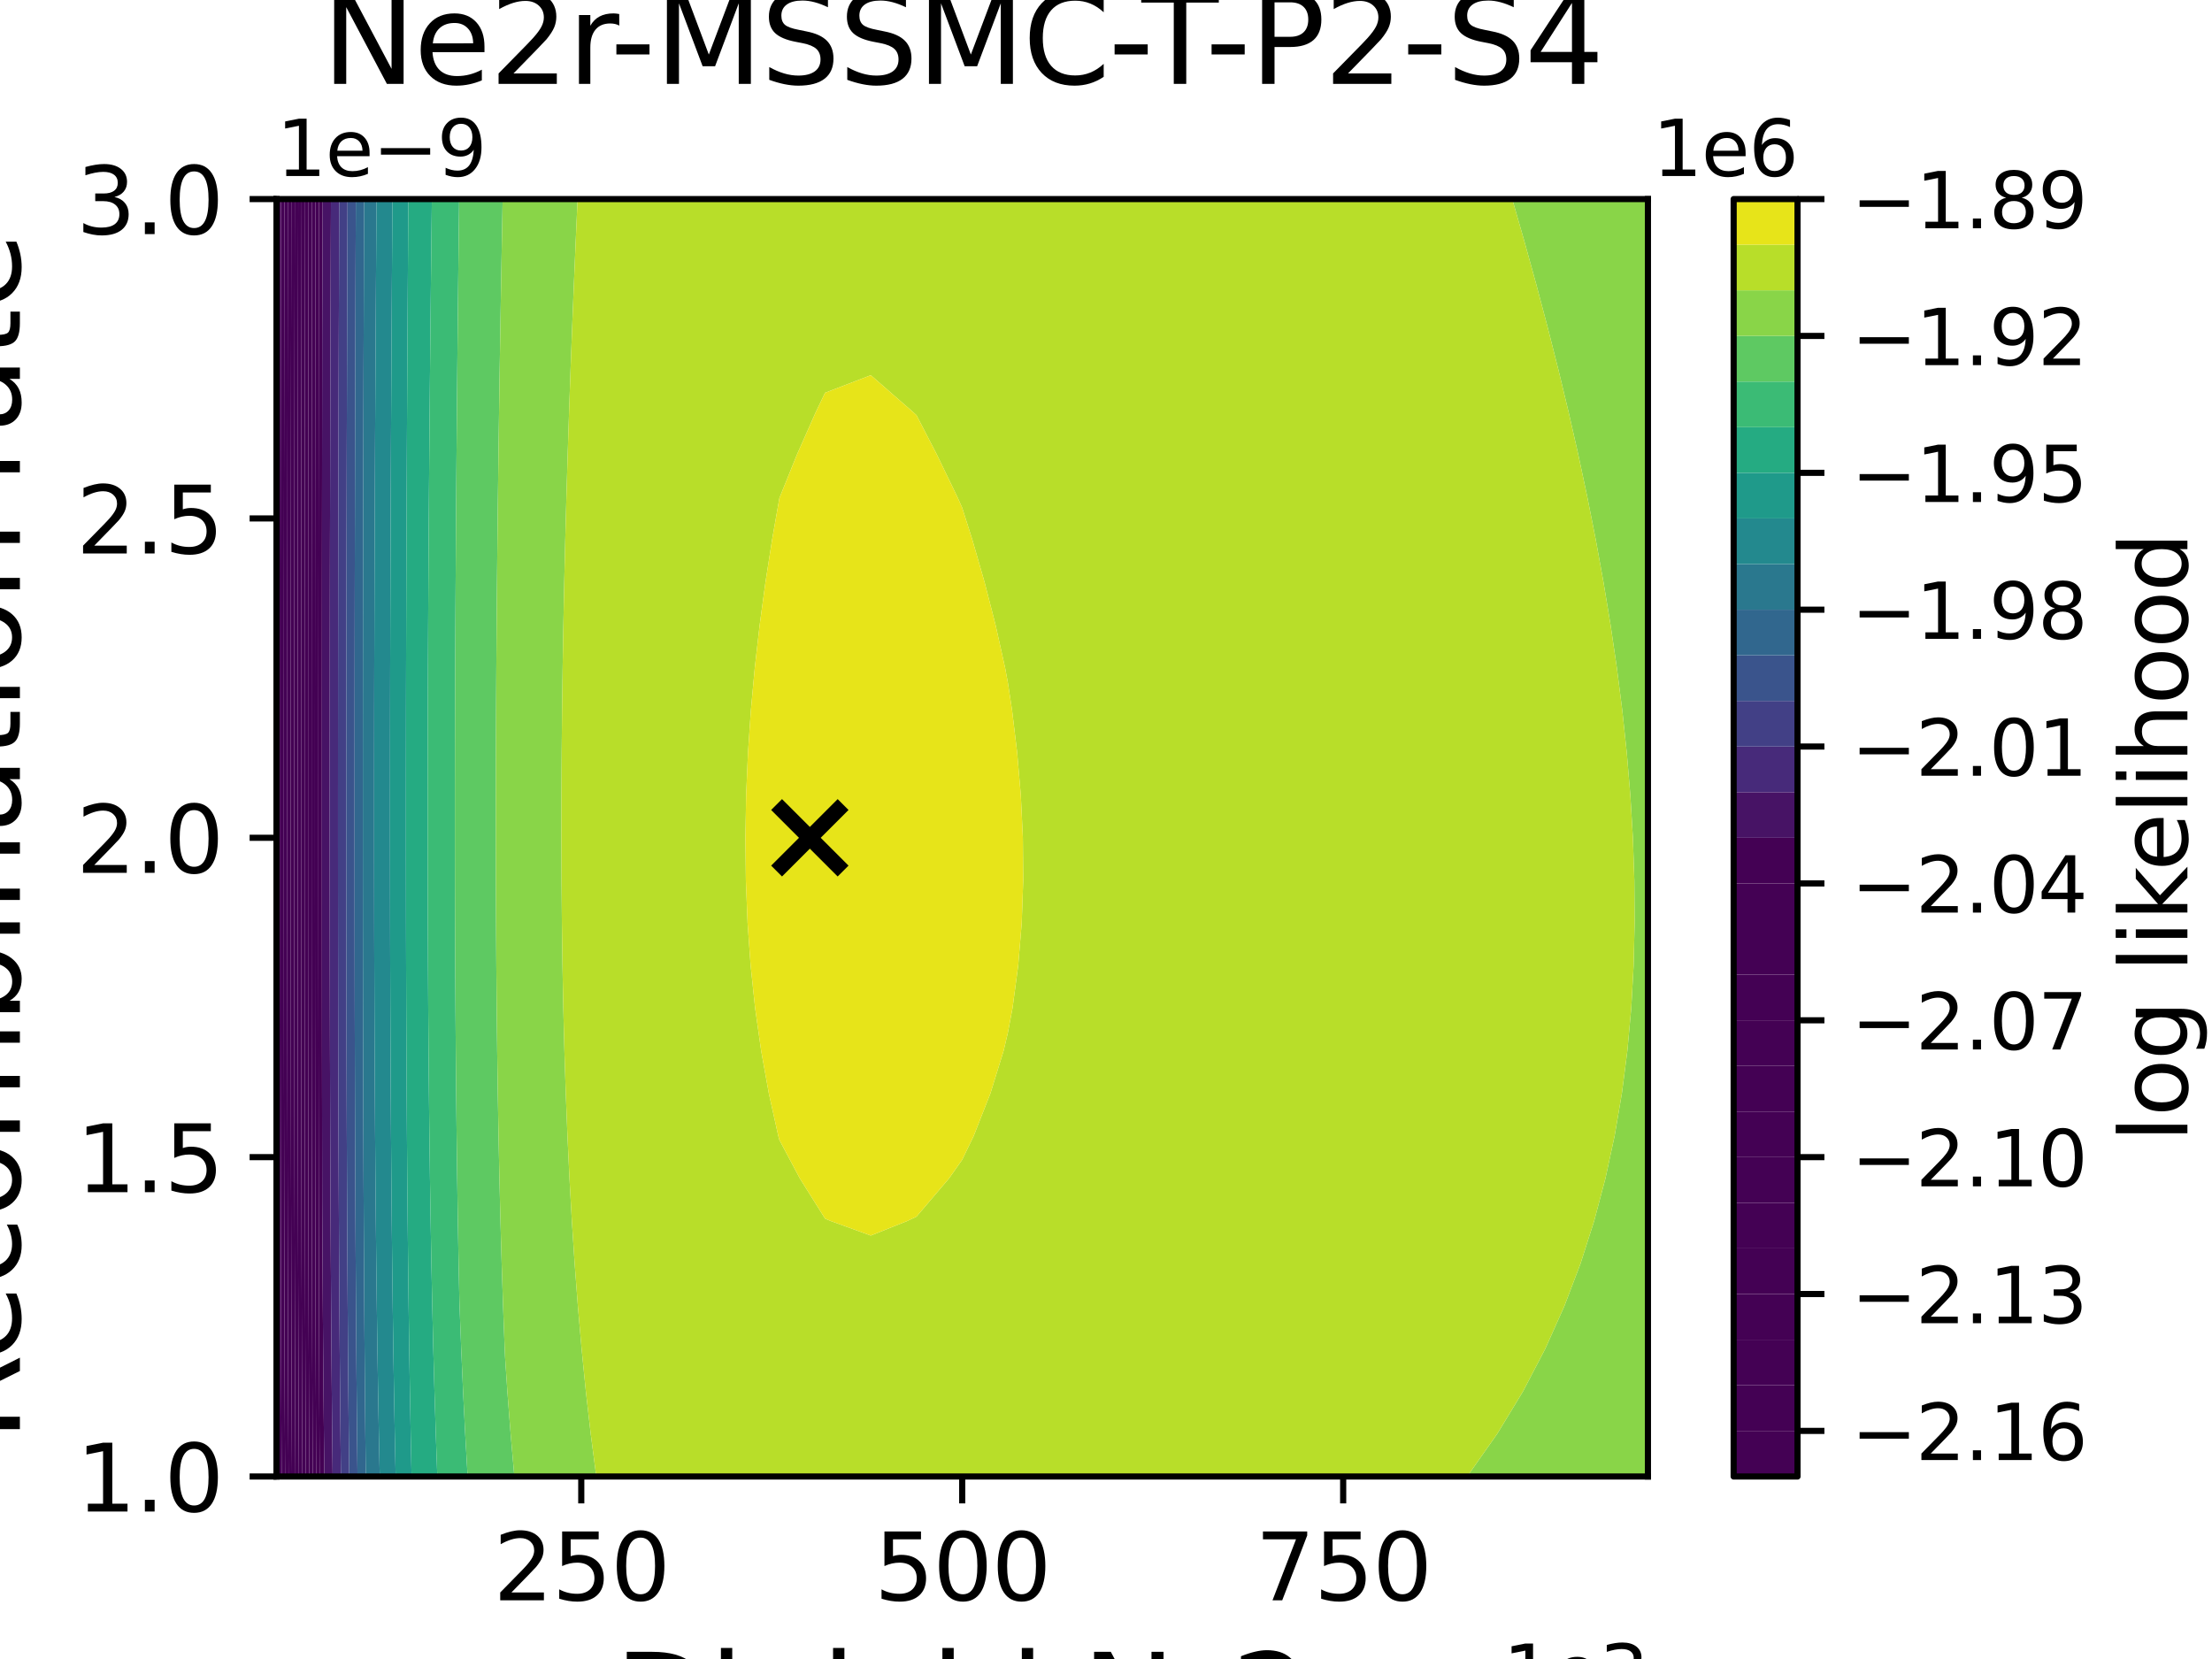 <?xml version="1.0" encoding="utf-8" standalone="no"?>
<!DOCTYPE svg PUBLIC "-//W3C//DTD SVG 1.1//EN"
  "http://www.w3.org/Graphics/SVG/1.1/DTD/svg11.dtd">
<svg xmlns:xlink="http://www.w3.org/1999/xlink" width="288pt" height="216pt" viewBox="0 0 288 216" xmlns="http://www.w3.org/2000/svg" version="1.1">
 <defs>
  <style type="text/css">*{stroke-linejoin: round; stroke-linecap: butt}</style>
 </defs>
 <g id="figure_1">
  <g id="patch_1">
   <path d="M 0 216 
L 288 216 
L 288 0 
L 0 0 
z
" style="fill: #ffffff"/>
  </g>
  <g id="axes_1">
   <g id="patch_2">
    <path d="M 36 192.24 
L 214.56 192.24 
L 214.56 25.92 
L 36 25.92 
z
" style="fill: #ffffff"/>
   </g>
   <g id="PathCollection_1">
    <path d="M 36 186.696 
L 36 181.152 
L 36 175.608 
L 36 170.064 
L 36 164.52 
L 36 158.976 
L 36 153.432 
L 36 147.888 
L 36 142.344 
L 36 136.8 
L 36 131.256 
L 36 125.712 
L 36 120.168 
L 36 114.624 
L 36 109.08 
L 36 103.536 
L 36 97.992 
L 36 92.448 
L 36 86.904 
L 36 81.36 
L 36 75.816 
L 36 70.272 
L 36 64.728 
L 36 59.184 
L 36 53.64 
L 36 48.096 
L 36 42.552 
L 36 37.008 
L 36 31.464 
L 36 25.92 
L 36.125 25.92 
L 36.117 31.464 
L 36.109 37.008 
L 36.102 42.552 
L 36.095 48.096 
L 36.089 53.64 
L 36.083 59.184 
L 36.077 64.728 
L 36.072 70.272 
L 36.068 75.816 
L 36.064 81.36 
L 36.061 86.904 
L 36.059 92.448 
L 36.058 97.992 
L 36.057 103.536 
L 36.057 109.08 
L 36.058 114.624 
L 36.059 120.168 
L 36.062 125.712 
L 36.066 131.256 
L 36.071 136.8 
L 36.078 142.344 
L 36.086 147.888 
L 36.095 153.432 
L 36.106 158.976 
L 36.119 164.52 
L 36.133 170.064 
L 36.15 175.608 
L 36.17 181.152 
L 36.192 186.696 
L 36.217 192.24 
L 36 192.24 
z
" clip-path="url(#p24ec0006a0)" style="fill: #440154"/>
   </g>
   <g id="PathCollection_2">
    <path d="M 36.192 186.696 
L 36.17 181.152 
L 36.15 175.608 
L 36.133 170.064 
L 36.119 164.52 
L 36.106 158.976 
L 36.095 153.432 
L 36.086 147.888 
L 36.078 142.344 
L 36.071 136.8 
L 36.066 131.256 
L 36.062 125.712 
L 36.059 120.168 
L 36.058 114.624 
L 36.057 109.08 
L 36.057 103.536 
L 36.058 97.992 
L 36.059 92.448 
L 36.061 86.904 
L 36.064 81.36 
L 36.068 75.816 
L 36.072 70.272 
L 36.077 64.728 
L 36.083 59.184 
L 36.089 53.64 
L 36.095 48.096 
L 36.102 42.552 
L 36.109 37.008 
L 36.117 31.464 
L 36.125 25.92 
L 36.575 25.92 
L 36.567 31.464 
L 36.559 37.008 
L 36.552 42.552 
L 36.545 48.096 
L 36.539 53.64 
L 36.533 59.184 
L 36.527 64.728 
L 36.522 70.272 
L 36.518 75.816 
L 36.515 81.36 
L 36.512 86.904 
L 36.509 92.448 
L 36.508 97.992 
L 36.507 103.536 
L 36.507 109.08 
L 36.508 114.624 
L 36.51 120.168 
L 36.512 125.712 
L 36.516 131.256 
L 36.522 136.8 
L 36.528 142.344 
L 36.536 147.888 
L 36.545 153.432 
L 36.556 158.976 
L 36.569 164.52 
L 36.583 170.064 
L 36.6 175.608 
L 36.62 181.152 
L 36.642 186.696 
L 36.667 192.24 
L 36.217 192.24 
z
" clip-path="url(#p24ec0006a0)" style="fill: #440154"/>
   </g>
   <g id="PathCollection_3">
    <path d="M 36.642 186.696 
L 36.62 181.152 
L 36.6 175.608 
L 36.583 170.064 
L 36.569 164.52 
L 36.556 158.976 
L 36.545 153.432 
L 36.536 147.888 
L 36.528 142.344 
L 36.522 136.8 
L 36.516 131.256 
L 36.512 125.712 
L 36.51 120.168 
L 36.508 114.624 
L 36.507 109.08 
L 36.507 103.536 
L 36.508 97.992 
L 36.509 92.448 
L 36.512 86.904 
L 36.515 81.36 
L 36.518 75.816 
L 36.522 70.272 
L 36.527 64.728 
L 36.533 59.184 
L 36.539 53.64 
L 36.545 48.096 
L 36.552 42.552 
L 36.559 37.008 
L 36.567 31.464 
L 36.575 25.92 
L 37.025 25.92 
L 37.017 31.464 
L 37.009 37.008 
L 37.002 42.552 
L 36.995 48.096 
L 36.989 53.64 
L 36.983 59.184 
L 36.977 64.728 
L 36.973 70.272 
L 36.968 75.816 
L 36.965 81.36 
L 36.962 86.904 
L 36.959 92.448 
L 36.958 97.992 
L 36.957 103.536 
L 36.957 109.08 
L 36.958 114.624 
L 36.96 120.168 
L 36.963 125.712 
L 36.967 131.256 
L 36.972 136.8 
L 36.978 142.344 
L 36.986 147.888 
L 36.995 153.432 
L 37.006 158.976 
L 37.019 164.52 
L 37.034 170.064 
L 37.051 175.608 
L 37.07 181.152 
L 37.092 186.696 
L 37.117 192.24 
L 36.667 192.24 
z
" clip-path="url(#p24ec0006a0)" style="fill: #440154"/>
   </g>
   <g id="PathCollection_4">
    <path d="M 37.092 186.696 
L 37.07 181.152 
L 37.051 175.608 
L 37.034 170.064 
L 37.019 164.52 
L 37.006 158.976 
L 36.995 153.432 
L 36.986 147.888 
L 36.978 142.344 
L 36.972 136.8 
L 36.967 131.256 
L 36.963 125.712 
L 36.96 120.168 
L 36.958 114.624 
L 36.957 109.08 
L 36.957 103.536 
L 36.958 97.992 
L 36.959 92.448 
L 36.962 86.904 
L 36.965 81.36 
L 36.968 75.816 
L 36.973 70.272 
L 36.977 64.728 
L 36.983 59.184 
L 36.989 53.64 
L 36.995 48.096 
L 37.002 42.552 
L 37.009 37.008 
L 37.017 31.464 
L 37.025 25.92 
L 37.475 25.92 
L 37.467 31.464 
L 37.46 37.008 
L 37.452 42.552 
L 37.445 48.096 
L 37.439 53.64 
L 37.433 59.184 
L 37.428 64.728 
L 37.423 70.272 
L 37.418 75.816 
L 37.415 81.36 
L 37.412 86.904 
L 37.409 92.448 
L 37.408 97.992 
L 37.407 103.536 
L 37.407 109.08 
L 37.408 114.624 
L 37.41 120.168 
L 37.413 125.712 
L 37.417 131.256 
L 37.422 136.8 
L 37.428 142.344 
L 37.436 147.888 
L 37.445 153.432 
L 37.456 158.976 
L 37.469 164.52 
L 37.484 170.064 
L 37.501 175.608 
L 37.52 181.152 
L 37.542 186.696 
L 37.567 192.24 
L 37.117 192.24 
z
" clip-path="url(#p24ec0006a0)" style="fill: #440154"/>
   </g>
   <g id="PathCollection_5">
    <path d="M 37.542 186.696 
L 37.52 181.152 
L 37.501 175.608 
L 37.484 170.064 
L 37.469 164.52 
L 37.456 158.976 
L 37.445 153.432 
L 37.436 147.888 
L 37.428 142.344 
L 37.422 136.8 
L 37.417 131.256 
L 37.413 125.712 
L 37.41 120.168 
L 37.408 114.624 
L 37.407 109.08 
L 37.407 103.536 
L 37.408 97.992 
L 37.409 92.448 
L 37.412 86.904 
L 37.415 81.36 
L 37.418 75.816 
L 37.423 70.272 
L 37.428 64.728 
L 37.433 59.184 
L 37.439 53.64 
L 37.445 48.096 
L 37.452 42.552 
L 37.46 37.008 
L 37.467 31.464 
L 37.475 25.92 
L 37.926 25.92 
L 37.917 31.464 
L 37.91 37.008 
L 37.902 42.552 
L 37.895 48.096 
L 37.889 53.64 
L 37.883 59.184 
L 37.878 64.728 
L 37.873 70.272 
L 37.869 75.816 
L 37.865 81.36 
L 37.862 86.904 
L 37.86 92.448 
L 37.858 97.992 
L 37.857 103.536 
L 37.857 109.08 
L 37.858 114.624 
L 37.86 120.168 
L 37.863 125.712 
L 37.867 131.256 
L 37.872 136.8 
L 37.878 142.344 
L 37.886 147.888 
L 37.895 153.432 
L 37.906 158.976 
L 37.919 164.52 
L 37.934 170.064 
L 37.951 175.608 
L 37.97 181.152 
L 37.992 186.696 
L 38.018 192.24 
L 37.567 192.24 
z
" clip-path="url(#p24ec0006a0)" style="fill: #440154"/>
   </g>
   <g id="PathCollection_6">
    <path d="M 37.992 186.696 
L 37.97 181.152 
L 37.951 175.608 
L 37.934 170.064 
L 37.919 164.52 
L 37.906 158.976 
L 37.895 153.432 
L 37.886 147.888 
L 37.878 142.344 
L 37.872 136.8 
L 37.867 131.256 
L 37.863 125.712 
L 37.86 120.168 
L 37.858 114.624 
L 37.857 109.08 
L 37.857 103.536 
L 37.858 97.992 
L 37.86 92.448 
L 37.862 86.904 
L 37.865 81.36 
L 37.869 75.816 
L 37.873 70.272 
L 37.878 64.728 
L 37.883 59.184 
L 37.889 53.64 
L 37.895 48.096 
L 37.902 42.552 
L 37.91 37.008 
L 37.917 31.464 
L 37.926 25.92 
L 38.376 25.92 
L 38.367 31.464 
L 38.36 37.008 
L 38.352 42.552 
L 38.345 48.096 
L 38.339 53.64 
L 38.333 59.184 
L 38.328 64.728 
L 38.323 70.272 
L 38.319 75.816 
L 38.315 81.36 
L 38.312 86.904 
L 38.31 92.448 
L 38.308 97.992 
L 38.307 103.536 
L 38.307 109.08 
L 38.308 114.624 
L 38.31 120.168 
L 38.313 125.712 
L 38.317 131.256 
L 38.322 136.8 
L 38.328 142.344 
L 38.336 147.888 
L 38.345 153.432 
L 38.356 158.976 
L 38.369 164.52 
L 38.384 170.064 
L 38.401 175.608 
L 38.42 181.152 
L 38.442 186.696 
L 38.468 192.24 
L 38.018 192.24 
z
" clip-path="url(#p24ec0006a0)" style="fill: #440154"/>
   </g>
   <g id="PathCollection_7">
    <path d="M 38.442 186.696 
L 38.42 181.152 
L 38.401 175.608 
L 38.384 170.064 
L 38.369 164.52 
L 38.356 158.976 
L 38.345 153.432 
L 38.336 147.888 
L 38.328 142.344 
L 38.322 136.8 
L 38.317 131.256 
L 38.313 125.712 
L 38.31 120.168 
L 38.308 114.624 
L 38.307 109.08 
L 38.307 103.536 
L 38.308 97.992 
L 38.31 92.448 
L 38.312 86.904 
L 38.315 81.36 
L 38.319 75.816 
L 38.323 70.272 
L 38.328 64.728 
L 38.333 59.184 
L 38.339 53.64 
L 38.345 48.096 
L 38.352 42.552 
L 38.36 37.008 
L 38.367 31.464 
L 38.376 25.92 
L 38.826 25.92 
L 38.818 31.464 
L 38.81 37.008 
L 38.802 42.552 
L 38.796 48.096 
L 38.789 53.64 
L 38.783 59.184 
L 38.778 64.728 
L 38.773 70.272 
L 38.769 75.816 
L 38.765 81.36 
L 38.762 86.904 
L 38.76 92.448 
L 38.758 97.992 
L 38.757 103.536 
L 38.757 109.08 
L 38.758 114.624 
L 38.76 120.168 
L 38.763 125.712 
L 38.767 131.256 
L 38.772 136.8 
L 38.779 142.344 
L 38.786 147.888 
L 38.796 153.432 
L 38.807 158.976 
L 38.819 164.52 
L 38.834 170.064 
L 38.851 175.608 
L 38.87 181.152 
L 38.893 186.696 
L 38.918 192.24 
L 38.468 192.24 
z
" clip-path="url(#p24ec0006a0)" style="fill: #440154"/>
   </g>
   <g id="PathCollection_8">
    <path d="M 38.893 186.696 
L 38.87 181.152 
L 38.851 175.608 
L 38.834 170.064 
L 38.819 164.52 
L 38.807 158.976 
L 38.796 153.432 
L 38.786 147.888 
L 38.779 142.344 
L 38.772 136.8 
L 38.767 131.256 
L 38.763 125.712 
L 38.76 120.168 
L 38.758 114.624 
L 38.757 109.08 
L 38.757 103.536 
L 38.758 97.992 
L 38.76 92.448 
L 38.762 86.904 
L 38.765 81.36 
L 38.769 75.816 
L 38.773 70.272 
L 38.778 64.728 
L 38.783 59.184 
L 38.789 53.64 
L 38.796 48.096 
L 38.802 42.552 
L 38.81 37.008 
L 38.818 31.464 
L 38.826 25.92 
L 39.276 25.92 
L 39.268 31.464 
L 39.26 37.008 
L 39.253 42.552 
L 39.246 48.096 
L 39.239 53.64 
L 39.233 59.184 
L 39.228 64.728 
L 39.223 70.272 
L 39.219 75.816 
L 39.215 81.36 
L 39.212 86.904 
L 39.21 92.448 
L 39.208 97.992 
L 39.207 103.536 
L 39.207 109.08 
L 39.208 114.624 
L 39.21 120.168 
L 39.213 125.712 
L 39.217 131.256 
L 39.222 136.8 
L 39.229 142.344 
L 39.236 147.888 
L 39.246 153.432 
L 39.257 158.976 
L 39.269 164.52 
L 39.284 170.064 
L 39.301 175.608 
L 39.32 181.152 
L 39.343 186.696 
L 39.368 192.24 
L 38.918 192.24 
z
" clip-path="url(#p24ec0006a0)" style="fill: #440154"/>
   </g>
   <g id="PathCollection_9">
    <path d="M 39.343 186.696 
L 39.32 181.152 
L 39.301 175.608 
L 39.284 170.064 
L 39.269 164.52 
L 39.257 158.976 
L 39.246 153.432 
L 39.236 147.888 
L 39.229 142.344 
L 39.222 136.8 
L 39.217 131.256 
L 39.213 125.712 
L 39.21 120.168 
L 39.208 114.624 
L 39.207 109.08 
L 39.207 103.536 
L 39.208 97.992 
L 39.21 92.448 
L 39.212 86.904 
L 39.215 81.36 
L 39.219 75.816 
L 39.223 70.272 
L 39.228 64.728 
L 39.233 59.184 
L 39.239 53.64 
L 39.246 48.096 
L 39.253 42.552 
L 39.26 37.008 
L 39.268 31.464 
L 39.276 25.92 
L 39.726 25.92 
L 39.718 31.464 
L 39.71 37.008 
L 39.703 42.552 
L 39.696 48.096 
L 39.689 53.64 
L 39.683 59.184 
L 39.678 64.728 
L 39.673 70.272 
L 39.669 75.816 
L 39.665 81.36 
L 39.662 86.904 
L 39.66 92.448 
L 39.658 97.992 
L 39.658 103.536 
L 39.658 109.08 
L 39.658 114.624 
L 39.66 120.168 
L 39.663 125.712 
L 39.667 131.256 
L 39.672 136.8 
L 39.679 142.344 
L 39.687 147.888 
L 39.696 153.432 
L 39.707 158.976 
L 39.72 164.52 
L 39.734 170.064 
L 39.751 175.608 
L 39.771 181.152 
L 39.793 186.696 
L 39.818 192.24 
L 39.368 192.24 
z
" clip-path="url(#p24ec0006a0)" style="fill: #440154"/>
   </g>
   <g id="PathCollection_10">
    <path d="M 39.793 186.696 
L 39.771 181.152 
L 39.751 175.608 
L 39.734 170.064 
L 39.72 164.52 
L 39.707 158.976 
L 39.696 153.432 
L 39.687 147.888 
L 39.679 142.344 
L 39.672 136.8 
L 39.667 131.256 
L 39.663 125.712 
L 39.66 120.168 
L 39.658 114.624 
L 39.658 109.08 
L 39.658 103.536 
L 39.658 97.992 
L 39.66 92.448 
L 39.662 86.904 
L 39.665 81.36 
L 39.669 75.816 
L 39.673 70.272 
L 39.678 64.728 
L 39.683 59.184 
L 39.689 53.64 
L 39.696 48.096 
L 39.703 42.552 
L 39.71 37.008 
L 39.718 31.464 
L 39.726 25.92 
L 40.176 25.92 
L 40.168 31.464 
L 40.16 37.008 
L 40.153 42.552 
L 40.146 48.096 
L 40.139 53.64 
L 40.134 59.184 
L 40.128 64.728 
L 40.123 70.272 
L 40.119 75.816 
L 40.115 81.36 
L 40.112 86.904 
L 40.11 92.448 
L 40.108 97.992 
L 40.108 103.536 
L 40.108 109.08 
L 40.109 114.624 
L 40.11 120.168 
L 40.113 125.712 
L 40.117 131.256 
L 40.122 136.8 
L 40.129 142.344 
L 40.137 147.888 
L 40.146 153.432 
L 40.157 158.976 
L 40.17 164.52 
L 40.184 170.064 
L 40.201 175.608 
L 40.221 181.152 
L 40.243 186.696 
L 40.268 192.24 
L 39.818 192.24 
z
" clip-path="url(#p24ec0006a0)" style="fill: #440154"/>
   </g>
   <g id="PathCollection_11">
    <path d="M 40.243 186.696 
L 40.221 181.152 
L 40.201 175.608 
L 40.184 170.064 
L 40.17 164.52 
L 40.157 158.976 
L 40.146 153.432 
L 40.137 147.888 
L 40.129 142.344 
L 40.122 136.8 
L 40.117 131.256 
L 40.113 125.712 
L 40.11 120.168 
L 40.109 114.624 
L 40.108 109.08 
L 40.108 103.536 
L 40.108 97.992 
L 40.11 92.448 
L 40.112 86.904 
L 40.115 81.36 
L 40.119 75.816 
L 40.123 70.272 
L 40.128 64.728 
L 40.134 59.184 
L 40.139 53.64 
L 40.146 48.096 
L 40.153 42.552 
L 40.16 37.008 
L 40.168 31.464 
L 40.176 25.92 
L 40.626 25.92 
L 40.618 31.464 
L 40.61 37.008 
L 40.603 42.552 
L 40.596 48.096 
L 40.59 53.64 
L 40.584 59.184 
L 40.578 64.728 
L 40.573 70.272 
L 40.569 75.816 
L 40.565 81.36 
L 40.562 86.904 
L 40.56 92.448 
L 40.559 97.992 
L 40.558 103.536 
L 40.558 109.08 
L 40.559 114.624 
L 40.561 120.168 
L 40.563 125.712 
L 40.567 131.256 
L 40.573 136.8 
L 40.579 142.344 
L 40.587 147.888 
L 40.596 153.432 
L 40.607 158.976 
L 40.62 164.52 
L 40.634 170.064 
L 40.651 175.608 
L 40.671 181.152 
L 40.693 186.696 
L 40.718 192.24 
L 40.268 192.24 
z
" clip-path="url(#p24ec0006a0)" style="fill: #440154"/>
   </g>
   <g id="PathCollection_12">
    <path d="M 40.693 186.696 
L 40.671 181.152 
L 40.651 175.608 
L 40.634 170.064 
L 40.62 164.52 
L 40.607 158.976 
L 40.596 153.432 
L 40.587 147.888 
L 40.579 142.344 
L 40.573 136.8 
L 40.567 131.256 
L 40.563 125.712 
L 40.561 120.168 
L 40.559 114.624 
L 40.558 109.08 
L 40.558 103.536 
L 40.559 97.992 
L 40.56 92.448 
L 40.562 86.904 
L 40.565 81.36 
L 40.569 75.816 
L 40.573 70.272 
L 40.578 64.728 
L 40.584 59.184 
L 40.59 53.64 
L 40.596 48.096 
L 40.603 42.552 
L 40.61 37.008 
L 40.618 31.464 
L 40.626 25.92 
L 41.076 25.92 
L 41.068 31.464 
L 41.06 37.008 
L 41.053 42.552 
L 41.046 48.096 
L 41.04 53.64 
L 41.034 59.184 
L 41.028 64.728 
L 41.023 70.272 
L 41.019 75.816 
L 41.016 81.36 
L 41.013 86.904 
L 41.01 92.448 
L 41.009 97.992 
L 41.008 103.536 
L 41.008 109.08 
L 41.009 114.624 
L 41.011 120.168 
L 41.014 125.712 
L 41.017 131.256 
L 41.023 136.8 
L 41.029 142.344 
L 41.037 147.888 
L 41.046 153.432 
L 41.057 158.976 
L 41.07 164.52 
L 41.085 170.064 
L 41.102 175.608 
L 41.121 181.152 
L 41.143 186.696 
L 41.168 192.24 
L 40.718 192.24 
z
" clip-path="url(#p24ec0006a0)" style="fill: #440154"/>
   </g>
   <g id="PathCollection_13">
    <path d="M 41.143 186.696 
L 41.121 181.152 
L 41.102 175.608 
L 41.085 170.064 
L 41.07 164.52 
L 41.057 158.976 
L 41.046 153.432 
L 41.037 147.888 
L 41.029 142.344 
L 41.023 136.8 
L 41.017 131.256 
L 41.014 125.712 
L 41.011 120.168 
L 41.009 114.624 
L 41.008 109.08 
L 41.008 103.536 
L 41.009 97.992 
L 41.01 92.448 
L 41.013 86.904 
L 41.016 81.36 
L 41.019 75.816 
L 41.023 70.272 
L 41.028 64.728 
L 41.034 59.184 
L 41.04 53.64 
L 41.046 48.096 
L 41.053 42.552 
L 41.06 37.008 
L 41.068 31.464 
L 41.076 25.92 
L 41.526 25.92 
L 41.518 31.464 
L 41.51 37.008 
L 41.503 42.552 
L 41.496 48.096 
L 41.49 53.64 
L 41.484 59.184 
L 41.478 64.728 
L 41.474 70.272 
L 41.469 75.816 
L 41.466 81.36 
L 41.463 86.904 
L 41.46 92.448 
L 41.459 97.992 
L 41.458 103.536 
L 41.458 109.08 
L 41.459 114.624 
L 41.461 120.168 
L 41.464 125.712 
L 41.468 131.256 
L 41.473 136.8 
L 41.479 142.344 
L 41.487 147.888 
L 41.496 153.432 
L 41.507 158.976 
L 41.52 164.52 
L 41.535 170.064 
L 41.552 175.608 
L 41.571 181.152 
L 41.593 186.696 
L 41.618 192.24 
L 41.168 192.24 
z
" clip-path="url(#p24ec0006a0)" style="fill: #440154"/>
   </g>
   <g id="PathCollection_14">
    <path d="M 41.593 186.696 
L 41.571 181.152 
L 41.552 175.608 
L 41.535 170.064 
L 41.52 164.52 
L 41.507 158.976 
L 41.496 153.432 
L 41.487 147.888 
L 41.479 142.344 
L 41.473 136.8 
L 41.468 131.256 
L 41.464 125.712 
L 41.461 120.168 
L 41.459 114.624 
L 41.458 109.08 
L 41.458 103.536 
L 41.459 97.992 
L 41.46 92.448 
L 41.463 86.904 
L 41.466 81.36 
L 41.469 75.816 
L 41.474 70.272 
L 41.478 64.728 
L 41.484 59.184 
L 41.49 53.64 
L 41.496 48.096 
L 41.503 42.552 
L 41.51 37.008 
L 41.518 31.464 
L 41.526 25.92 
L 41.952 25.92 
L 42.011 25.92 
L 41.991 31.464 
L 41.972 37.008 
L 41.955 42.552 
L 41.952 43.48 
L 41.946 48.096 
L 41.94 53.64 
L 41.934 59.184 
L 41.929 64.728 
L 41.924 70.272 
L 41.919 75.816 
L 41.916 81.36 
L 41.913 86.904 
L 41.91 92.448 
L 41.909 97.992 
L 41.908 103.536 
L 41.908 109.08 
L 41.909 114.624 
L 41.911 120.168 
L 41.914 125.712 
L 41.918 131.256 
L 41.923 136.8 
L 41.929 142.344 
L 41.937 147.888 
L 41.946 153.432 
L 41.952 156.286 
L 41.965 158.976 
L 41.995 164.52 
L 42.031 170.064 
L 42.071 175.608 
L 42.118 181.152 
L 42.171 186.696 
L 42.232 192.24 
L 41.952 192.24 
L 41.618 192.24 
z
" clip-path="url(#p24ec0006a0)" style="fill: #440154"/>
   </g>
   <g id="PathCollection_15">
    <path d="M 41.946 153.432 
L 41.937 147.888 
L 41.929 142.344 
L 41.923 136.8 
L 41.918 131.256 
L 41.914 125.712 
L 41.911 120.168 
L 41.909 114.624 
L 41.908 109.08 
L 41.908 103.536 
L 41.909 97.992 
L 41.91 92.448 
L 41.913 86.904 
L 41.916 81.36 
L 41.919 75.816 
L 41.924 70.272 
L 41.929 64.728 
L 41.934 59.184 
L 41.94 53.64 
L 41.946 48.096 
L 41.952 43.48 
L 41.955 42.552 
L 41.972 37.008 
L 41.991 31.464 
L 42.011 25.92 
L 43.09 25.92 
L 43.07 31.464 
L 43.052 37.008 
L 43.034 42.552 
L 43.017 48.096 
L 43.002 53.64 
L 42.988 59.184 
L 42.975 64.728 
L 42.963 70.272 
L 42.953 75.816 
L 42.944 81.36 
L 42.937 86.904 
L 42.932 92.448 
L 42.928 97.992 
L 42.926 103.536 
L 42.926 109.08 
L 42.928 114.624 
L 42.933 120.168 
L 42.939 125.712 
L 42.949 131.256 
L 42.961 136.8 
L 42.977 142.344 
L 42.995 147.888 
L 43.018 153.432 
L 43.044 158.976 
L 43.074 164.52 
L 43.11 170.064 
L 43.15 175.608 
L 43.197 181.152 
L 43.25 186.696 
L 43.311 192.24 
L 42.232 192.24 
L 42.171 186.696 
L 42.118 181.152 
L 42.071 175.608 
L 42.031 170.064 
L 41.995 164.52 
L 41.965 158.976 
L 41.952 156.286 
z
" clip-path="url(#p24ec0006a0)" style="fill: #471365"/>
   </g>
   <g id="PathCollection_16">
    <path d="M 43.25 186.696 
L 43.197 181.152 
L 43.15 175.608 
L 43.11 170.064 
L 43.074 164.52 
L 43.044 158.976 
L 43.018 153.432 
L 42.995 147.888 
L 42.977 142.344 
L 42.961 136.8 
L 42.949 131.256 
L 42.939 125.712 
L 42.933 120.168 
L 42.928 114.624 
L 42.926 109.08 
L 42.926 103.536 
L 42.928 97.992 
L 42.932 92.448 
L 42.937 86.904 
L 42.944 81.36 
L 42.953 75.816 
L 42.963 70.272 
L 42.975 64.728 
L 42.988 59.184 
L 43.002 53.64 
L 43.017 48.096 
L 43.034 42.552 
L 43.052 37.008 
L 43.07 31.464 
L 43.09 25.92 
L 44.169 25.92 
L 44.149 31.464 
L 44.131 37.008 
L 44.113 42.552 
L 44.097 48.096 
L 44.081 53.64 
L 44.067 59.184 
L 44.054 64.728 
L 44.043 70.272 
L 44.032 75.816 
L 44.024 81.36 
L 44.016 86.904 
L 44.011 92.448 
L 44.007 97.992 
L 44.005 103.536 
L 44.005 109.08 
L 44.007 114.624 
L 44.012 120.168 
L 44.019 125.712 
L 44.028 131.256 
L 44.04 136.8 
L 44.056 142.344 
L 44.074 147.888 
L 44.097 153.432 
L 44.123 158.976 
L 44.153 164.52 
L 44.189 170.064 
L 44.229 175.608 
L 44.276 181.152 
L 44.329 186.696 
L 44.39 192.24 
L 43.311 192.24 
z
" clip-path="url(#p24ec0006a0)" style="fill: #472a7a"/>
   </g>
   <g id="PathCollection_17">
    <path d="M 44.329 186.696 
L 44.276 181.152 
L 44.229 175.608 
L 44.189 170.064 
L 44.153 164.52 
L 44.123 158.976 
L 44.097 153.432 
L 44.074 147.888 
L 44.056 142.344 
L 44.04 136.8 
L 44.028 131.256 
L 44.019 125.712 
L 44.012 120.168 
L 44.007 114.624 
L 44.005 109.08 
L 44.005 103.536 
L 44.007 97.992 
L 44.011 92.448 
L 44.016 86.904 
L 44.024 81.36 
L 44.032 75.816 
L 44.043 70.272 
L 44.054 64.728 
L 44.067 59.184 
L 44.081 53.64 
L 44.097 48.096 
L 44.113 42.552 
L 44.131 37.008 
L 44.149 31.464 
L 44.169 25.92 
L 45.248 25.92 
L 45.229 31.464 
L 45.21 37.008 
L 45.192 42.552 
L 45.176 48.096 
L 45.161 53.64 
L 45.146 59.184 
L 45.133 64.728 
L 45.122 70.272 
L 45.111 75.816 
L 45.103 81.36 
L 45.096 86.904 
L 45.09 92.448 
L 45.086 97.992 
L 45.084 103.536 
L 45.084 109.08 
L 45.086 114.624 
L 45.091 120.168 
L 45.098 125.712 
L 45.107 131.256 
L 45.119 136.8 
L 45.135 142.344 
L 45.153 147.888 
L 45.176 153.432 
L 45.202 158.976 
L 45.233 164.52 
L 45.268 170.064 
L 45.308 175.608 
L 45.355 181.152 
L 45.408 186.696 
L 45.469 192.24 
L 44.39 192.24 
z
" clip-path="url(#p24ec0006a0)" style="fill: #424086"/>
   </g>
   <g id="PathCollection_18">
    <path d="M 45.408 186.696 
L 45.355 181.152 
L 45.308 175.608 
L 45.268 170.064 
L 45.233 164.52 
L 45.202 158.976 
L 45.176 153.432 
L 45.153 147.888 
L 45.135 142.344 
L 45.119 136.8 
L 45.107 131.256 
L 45.098 125.712 
L 45.091 120.168 
L 45.086 114.624 
L 45.084 109.08 
L 45.084 103.536 
L 45.086 97.992 
L 45.09 92.448 
L 45.096 86.904 
L 45.103 81.36 
L 45.111 75.816 
L 45.122 70.272 
L 45.133 64.728 
L 45.146 59.184 
L 45.161 53.64 
L 45.176 48.096 
L 45.192 42.552 
L 45.21 37.008 
L 45.229 31.464 
L 45.248 25.92 
L 46.328 25.92 
L 46.308 31.464 
L 46.289 37.008 
L 46.272 42.552 
L 46.255 48.096 
L 46.24 53.64 
L 46.226 59.184 
L 46.213 64.728 
L 46.201 70.272 
L 46.191 75.816 
L 46.182 81.36 
L 46.175 86.904 
L 46.169 92.448 
L 46.165 97.992 
L 46.163 103.536 
L 46.163 109.08 
L 46.166 114.624 
L 46.17 120.168 
L 46.177 125.712 
L 46.186 131.256 
L 46.199 136.8 
L 46.214 142.344 
L 46.233 147.888 
L 46.255 153.432 
L 46.281 158.976 
L 46.312 164.52 
L 46.347 170.064 
L 46.388 175.608 
L 46.434 181.152 
L 46.487 186.696 
L 46.548 192.24 
L 45.469 192.24 
z
" clip-path="url(#p24ec0006a0)" style="fill: #3a548c"/>
   </g>
   <g id="PathCollection_19">
    <path d="M 46.487 186.696 
L 46.434 181.152 
L 46.388 175.608 
L 46.347 170.064 
L 46.312 164.52 
L 46.281 158.976 
L 46.255 153.432 
L 46.233 147.888 
L 46.214 142.344 
L 46.199 136.8 
L 46.186 131.256 
L 46.177 125.712 
L 46.17 120.168 
L 46.166 114.624 
L 46.163 109.08 
L 46.163 103.536 
L 46.165 97.992 
L 46.169 92.448 
L 46.175 86.904 
L 46.182 81.36 
L 46.191 75.816 
L 46.201 70.272 
L 46.213 64.728 
L 46.226 59.184 
L 46.24 53.64 
L 46.255 48.096 
L 46.272 42.552 
L 46.289 37.008 
L 46.308 31.464 
L 46.328 25.92 
L 47.407 25.92 
L 47.387 31.464 
L 47.369 37.008 
L 47.351 42.552 
L 47.334 48.096 
L 47.319 53.64 
L 47.305 59.184 
L 47.292 64.728 
L 47.28 70.272 
L 47.27 75.816 
L 47.261 81.36 
L 47.254 86.904 
L 47.248 92.448 
L 47.244 97.992 
L 47.243 103.536 
L 47.243 109.08 
L 47.245 114.624 
L 47.249 120.168 
L 47.256 125.712 
L 47.265 131.256 
L 47.278 136.8 
L 47.293 142.344 
L 47.312 147.888 
L 47.334 153.432 
L 47.36 158.976 
L 47.391 164.52 
L 47.426 170.064 
L 47.467 175.608 
L 47.513 181.152 
L 47.566 186.696 
L 47.627 192.24 
L 46.548 192.24 
z
" clip-path="url(#p24ec0006a0)" style="fill: #31678e"/>
   </g>
   <g id="PathCollection_20">
    <path d="M 47.566 186.696 
L 47.513 181.152 
L 47.467 175.608 
L 47.426 170.064 
L 47.391 164.52 
L 47.36 158.976 
L 47.334 153.432 
L 47.312 147.888 
L 47.293 142.344 
L 47.278 136.8 
L 47.265 131.256 
L 47.256 125.712 
L 47.249 120.168 
L 47.245 114.624 
L 47.243 109.08 
L 47.243 103.536 
L 47.244 97.992 
L 47.248 92.448 
L 47.254 86.904 
L 47.261 81.36 
L 47.27 75.816 
L 47.28 70.272 
L 47.292 64.728 
L 47.305 59.184 
L 47.319 53.64 
L 47.334 48.096 
L 47.351 42.552 
L 47.369 37.008 
L 47.387 31.464 
L 47.407 25.92 
L 47.904 25.92 
L 49.022 25.92 
L 48.985 31.464 
L 48.949 37.008 
L 48.915 42.552 
L 48.883 48.096 
L 48.853 53.64 
L 48.826 59.184 
L 48.801 64.728 
L 48.779 70.272 
L 48.759 75.816 
L 48.742 81.36 
L 48.728 86.904 
L 48.717 92.448 
L 48.71 97.992 
L 48.706 103.536 
L 48.706 109.08 
L 48.71 114.624 
L 48.719 120.168 
L 48.732 125.712 
L 48.75 131.256 
L 48.773 136.8 
L 48.803 142.344 
L 48.839 147.888 
L 48.881 153.432 
L 48.932 158.976 
L 48.99 164.52 
L 49.058 170.064 
L 49.136 175.608 
L 49.225 181.152 
L 49.327 186.696 
L 49.443 192.24 
L 47.904 192.24 
L 47.627 192.24 
z
" clip-path="url(#p24ec0006a0)" style="fill: #2a788e"/>
   </g>
   <g id="PathCollection_21">
    <path d="M 49.327 186.696 
L 49.225 181.152 
L 49.136 175.608 
L 49.058 170.064 
L 48.99 164.52 
L 48.932 158.976 
L 48.881 153.432 
L 48.839 147.888 
L 48.803 142.344 
L 48.773 136.8 
L 48.75 131.256 
L 48.732 125.712 
L 48.719 120.168 
L 48.71 114.624 
L 48.706 109.08 
L 48.706 103.536 
L 48.71 97.992 
L 48.717 92.448 
L 48.728 86.904 
L 48.742 81.36 
L 48.759 75.816 
L 48.779 70.272 
L 48.801 64.728 
L 48.826 59.184 
L 48.853 53.64 
L 48.883 48.096 
L 48.915 42.552 
L 48.949 37.008 
L 48.985 31.464 
L 49.022 25.92 
L 51.096 25.92 
L 51.058 31.464 
L 51.022 37.008 
L 50.988 42.552 
L 50.956 48.096 
L 50.926 53.64 
L 50.899 59.184 
L 50.874 64.728 
L 50.851 70.272 
L 50.832 75.816 
L 50.815 81.36 
L 50.801 86.904 
L 50.79 92.448 
L 50.782 97.992 
L 50.779 103.536 
L 50.779 109.08 
L 50.783 114.624 
L 50.791 120.168 
L 50.804 125.712 
L 50.822 131.256 
L 50.846 136.8 
L 50.875 142.344 
L 50.911 147.888 
L 50.953 153.432 
L 51.004 158.976 
L 51.062 164.52 
L 51.13 170.064 
L 51.208 175.608 
L 51.297 181.152 
L 51.399 186.696 
L 51.515 192.24 
L 49.443 192.24 
z
" clip-path="url(#p24ec0006a0)" style="fill: #23898e"/>
   </g>
   <g id="PathCollection_22">
    <path d="M 51.399 186.696 
L 51.297 181.152 
L 51.208 175.608 
L 51.13 170.064 
L 51.062 164.52 
L 51.004 158.976 
L 50.953 153.432 
L 50.911 147.888 
L 50.875 142.344 
L 50.846 136.8 
L 50.822 131.256 
L 50.804 125.712 
L 50.791 120.168 
L 50.783 114.624 
L 50.779 109.08 
L 50.779 103.536 
L 50.782 97.992 
L 50.79 92.448 
L 50.801 86.904 
L 50.815 81.36 
L 50.832 75.816 
L 50.851 70.272 
L 50.874 64.728 
L 50.899 59.184 
L 50.926 53.64 
L 50.956 48.096 
L 50.988 42.552 
L 51.022 37.008 
L 51.058 31.464 
L 51.096 25.92 
L 53.169 25.92 
L 53.131 31.464 
L 53.095 37.008 
L 53.061 42.552 
L 53.029 48.096 
L 52.999 53.64 
L 52.972 59.184 
L 52.947 64.728 
L 52.924 70.272 
L 52.904 75.816 
L 52.887 81.36 
L 52.873 86.904 
L 52.862 92.448 
L 52.855 97.992 
L 52.851 103.536 
L 52.851 109.08 
L 52.855 114.624 
L 52.863 120.168 
L 52.876 125.712 
L 52.894 131.256 
L 52.918 136.8 
L 52.947 142.344 
L 52.983 147.888 
L 53.025 153.432 
L 53.076 158.976 
L 53.134 164.52 
L 53.202 170.064 
L 53.279 175.608 
L 53.369 181.152 
L 53.47 186.696 
L 53.586 192.24 
L 51.515 192.24 
z
" clip-path="url(#p24ec0006a0)" style="fill: #1f9a8a"/>
   </g>
   <g id="PathCollection_23">
    <path d="M 53.47 186.696 
L 53.369 181.152 
L 53.279 175.608 
L 53.202 170.064 
L 53.134 164.52 
L 53.076 158.976 
L 53.025 153.432 
L 52.983 147.888 
L 52.947 142.344 
L 52.918 136.8 
L 52.894 131.256 
L 52.876 125.712 
L 52.863 120.168 
L 52.855 114.624 
L 52.851 109.08 
L 52.851 103.536 
L 52.855 97.992 
L 52.862 92.448 
L 52.873 86.904 
L 52.887 81.36 
L 52.904 75.816 
L 52.924 70.272 
L 52.947 64.728 
L 52.972 59.184 
L 52.999 53.64 
L 53.029 48.096 
L 53.061 42.552 
L 53.095 37.008 
L 53.131 31.464 
L 53.169 25.92 
L 53.856 25.92 
L 56.229 25.92 
L 56.164 31.464 
L 56.102 37.008 
L 56.044 42.552 
L 55.989 48.096 
L 55.938 53.64 
L 55.891 59.184 
L 55.848 64.728 
L 55.809 70.272 
L 55.775 75.816 
L 55.746 81.36 
L 55.721 86.904 
L 55.703 92.448 
L 55.69 97.992 
L 55.683 103.536 
L 55.683 109.08 
L 55.689 114.624 
L 55.703 120.168 
L 55.725 125.712 
L 55.756 131.256 
L 55.796 136.8 
L 55.846 142.344 
L 55.907 147.888 
L 55.98 153.432 
L 56.065 158.976 
L 56.165 164.52 
L 56.281 170.064 
L 56.413 175.608 
L 56.566 181.152 
L 56.74 186.696 
L 56.938 192.24 
L 53.856 192.24 
L 53.586 192.24 
z
" clip-path="url(#p24ec0006a0)" style="fill: #25ab82"/>
   </g>
   <g id="PathCollection_24">
    <path d="M 56.74 186.696 
L 56.566 181.152 
L 56.413 175.608 
L 56.281 170.064 
L 56.165 164.52 
L 56.065 158.976 
L 55.98 153.432 
L 55.907 147.888 
L 55.846 142.344 
L 55.796 136.8 
L 55.756 131.256 
L 55.725 125.712 
L 55.703 120.168 
L 55.689 114.624 
L 55.683 109.08 
L 55.683 103.536 
L 55.69 97.992 
L 55.703 92.448 
L 55.721 86.904 
L 55.746 81.36 
L 55.775 75.816 
L 55.809 70.272 
L 55.848 64.728 
L 55.891 59.184 
L 55.938 53.64 
L 55.989 48.096 
L 56.044 42.552 
L 56.102 37.008 
L 56.164 31.464 
L 56.229 25.92 
L 59.779 25.92 
L 59.714 31.464 
L 59.652 37.008 
L 59.593 42.552 
L 59.538 48.096 
L 59.487 53.64 
L 59.439 59.184 
L 59.396 64.728 
L 59.357 70.272 
L 59.323 75.816 
L 59.293 81.36 
L 59.269 86.904 
L 59.25 92.448 
L 59.237 97.992 
L 59.23 103.536 
L 59.229 109.08 
L 59.235 114.624 
L 59.249 120.168 
L 59.271 125.712 
L 59.302 131.256 
L 59.341 136.8 
L 59.391 142.344 
L 59.452 147.888 
L 59.524 153.432 
L 59.61 158.976 
L 59.709 164.52 
L 59.808 169.269 
L 59.834 170.064 
L 60.046 175.608 
L 60.289 181.152 
L 60.567 186.696 
L 60.884 192.24 
L 59.808 192.24 
L 56.938 192.24 
z
" clip-path="url(#p24ec0006a0)" style="fill: #3bbb75"/>
   </g>
   <g id="PathCollection_25">
    <path d="M 59.709 164.52 
L 59.61 158.976 
L 59.524 153.432 
L 59.452 147.888 
L 59.391 142.344 
L 59.341 136.8 
L 59.302 131.256 
L 59.271 125.712 
L 59.249 120.168 
L 59.235 114.624 
L 59.229 109.08 
L 59.23 103.536 
L 59.237 97.992 
L 59.25 92.448 
L 59.269 86.904 
L 59.293 81.36 
L 59.323 75.816 
L 59.357 70.272 
L 59.396 64.728 
L 59.439 59.184 
L 59.487 53.64 
L 59.538 48.096 
L 59.593 42.552 
L 59.652 37.008 
L 59.714 31.464 
L 59.779 25.92 
L 59.808 25.92 
L 65.446 25.92 
L 65.341 31.464 
L 65.241 37.008 
L 65.146 42.552 
L 65.057 48.096 
L 64.975 53.64 
L 64.898 59.184 
L 64.828 64.728 
L 64.765 70.272 
L 64.709 75.816 
L 64.661 81.36 
L 64.622 86.904 
L 64.591 92.448 
L 64.569 97.992 
L 64.557 103.536 
L 64.555 109.08 
L 64.565 114.624 
L 64.586 120.168 
L 64.621 125.712 
L 64.669 131.256 
L 64.732 136.8 
L 64.811 142.344 
L 64.907 147.888 
L 65.022 153.432 
L 65.158 158.976 
L 65.317 164.52 
L 65.5 170.064 
L 65.711 175.608 
L 65.76 176.719 
L 66.057 181.152 
L 66.482 186.696 
L 66.967 192.24 
L 65.76 192.24 
L 60.884 192.24 
L 60.567 186.696 
L 60.289 181.152 
L 60.046 175.608 
L 59.834 170.064 
L 59.808 169.269 
z
" clip-path="url(#p24ec0006a0)" style="fill: #5ec962"/>
   </g>
   <g id="PathCollection_26">
    <path d="M 65.711 175.608 
L 65.5 170.064 
L 65.317 164.52 
L 65.158 158.976 
L 65.022 153.432 
L 64.907 147.888 
L 64.811 142.344 
L 64.732 136.8 
L 64.669 131.256 
L 64.621 125.712 
L 64.586 120.168 
L 64.565 114.624 
L 64.555 109.08 
L 64.557 103.536 
L 64.569 97.992 
L 64.591 92.448 
L 64.622 86.904 
L 64.661 81.36 
L 64.709 75.816 
L 64.765 70.272 
L 64.828 64.728 
L 64.898 59.184 
L 64.975 53.64 
L 65.057 48.096 
L 65.146 42.552 
L 65.241 37.008 
L 65.341 31.464 
L 65.446 25.92 
L 65.76 25.92 
L 71.712 25.92 
L 75.201 25.92 
L 74.953 31.464 
L 74.718 37.008 
L 74.495 42.552 
L 74.286 48.096 
L 74.091 53.64 
L 73.91 59.184 
L 73.745 64.728 
L 73.596 70.272 
L 73.464 75.816 
L 73.35 81.36 
L 73.255 86.904 
L 73.181 92.448 
L 73.128 97.992 
L 73.097 103.536 
L 73.09 109.08 
L 73.11 114.624 
L 73.157 120.168 
L 73.233 125.712 
L 73.341 131.256 
L 73.484 136.8 
L 73.663 142.344 
L 73.882 147.888 
L 74.145 153.432 
L 74.455 158.976 
L 74.818 164.52 
L 75.238 170.064 
L 75.722 175.608 
L 76.277 181.152 
L 76.911 186.696 
L 77.636 192.24 
L 71.712 192.24 
L 66.967 192.24 
L 66.482 186.696 
L 66.057 181.152 
L 65.76 176.719 
z
" clip-path="url(#p24ec0006a0)" style="fill: #89d548"/>
    <path d="M 194.928 186.696 
L 196.704 183.778 
L 198.297 181.152 
L 201.193 175.608 
L 202.656 172.34 
L 203.674 170.064 
L 205.782 164.52 
L 207.555 158.976 
L 208.608 155.004 
L 209.025 153.432 
L 210.222 147.888 
L 211.168 142.344 
L 211.883 136.8 
L 212.387 131.256 
L 212.697 125.712 
L 212.827 120.168 
L 212.791 114.624 
L 212.602 109.08 
L 212.269 103.536 
L 211.804 97.992 
L 211.214 92.448 
L 210.508 86.904 
L 209.694 81.36 
L 208.777 75.816 
L 208.608 74.889 
L 207.769 70.272 
L 206.671 64.728 
L 205.489 59.184 
L 204.228 53.64 
L 202.892 48.096 
L 202.656 47.167 
L 201.488 42.552 
L 200.017 37.008 
L 198.484 31.464 
L 196.892 25.92 
L 202.656 25.92 
L 208.608 25.92 
L 214.56 25.92 
L 214.56 31.464 
L 214.56 37.008 
L 214.56 42.552 
L 214.56 48.096 
L 214.56 53.64 
L 214.56 59.184 
L 214.56 64.728 
L 214.56 70.272 
L 214.56 75.816 
L 214.56 81.36 
L 214.56 86.904 
L 214.56 92.448 
L 214.56 97.992 
L 214.56 103.536 
L 214.56 109.08 
L 214.56 114.624 
L 214.56 120.168 
L 214.56 125.712 
L 214.56 131.256 
L 214.56 136.8 
L 214.56 142.344 
L 214.56 147.888 
L 214.56 153.432 
L 214.56 158.976 
L 214.56 164.52 
L 214.56 170.064 
L 214.56 175.608 
L 214.56 181.152 
L 214.56 186.696 
L 214.56 192.24 
L 208.608 192.24 
L 202.656 192.24 
L 196.704 192.24 
L 191.024 192.24 
z
" clip-path="url(#p24ec0006a0)" style="fill: #89d548"/>
   </g>
   <g id="PathCollection_27">
    <path d="M 76.911 186.696 
L 76.277 181.152 
L 75.722 175.608 
L 75.238 170.064 
L 74.818 164.52 
L 74.455 158.976 
L 74.145 153.432 
L 73.882 147.888 
L 73.663 142.344 
L 73.484 136.8 
L 73.341 131.256 
L 73.233 125.712 
L 73.157 120.168 
L 73.11 114.624 
L 73.09 109.08 
L 73.097 103.536 
L 73.128 97.992 
L 73.181 92.448 
L 73.255 86.904 
L 73.35 81.36 
L 73.464 75.816 
L 73.596 70.272 
L 73.745 64.728 
L 73.91 59.184 
L 74.091 53.64 
L 74.286 48.096 
L 74.495 42.552 
L 74.718 37.008 
L 74.953 31.464 
L 75.201 25.92 
L 77.664 25.92 
L 83.616 25.92 
L 89.568 25.92 
L 95.52 25.92 
L 101.472 25.92 
L 107.424 25.92 
L 113.376 25.92 
L 119.328 25.92 
L 125.28 25.92 
L 131.232 25.92 
L 137.184 25.92 
L 143.136 25.92 
L 149.088 25.92 
L 155.04 25.92 
L 160.992 25.92 
L 166.944 25.92 
L 172.896 25.92 
L 178.848 25.92 
L 184.8 25.92 
L 190.752 25.92 
L 196.704 25.92 
L 196.892 25.92 
L 198.484 31.464 
L 200.017 37.008 
L 201.488 42.552 
L 202.656 47.167 
L 202.892 48.096 
L 204.228 53.64 
L 205.489 59.184 
L 206.671 64.728 
L 207.769 70.272 
L 208.608 74.889 
L 208.777 75.816 
L 209.694 81.36 
L 210.508 86.904 
L 211.214 92.448 
L 211.804 97.992 
L 212.269 103.536 
L 212.602 109.08 
L 212.791 114.624 
L 212.827 120.168 
L 212.697 125.712 
L 212.387 131.256 
L 211.883 136.8 
L 211.168 142.344 
L 210.222 147.888 
L 209.025 153.432 
L 208.608 155.004 
L 207.555 158.976 
L 205.782 164.52 
L 203.674 170.064 
L 202.656 172.34 
L 201.193 175.608 
L 198.297 181.152 
L 196.704 183.778 
L 194.928 186.696 
L 191.024 192.24 
L 190.752 192.24 
L 184.8 192.24 
L 178.848 192.24 
L 172.896 192.24 
L 166.944 192.24 
L 160.992 192.24 
L 155.04 192.24 
L 149.088 192.24 
L 143.136 192.24 
L 137.184 192.24 
L 131.232 192.24 
L 125.28 192.24 
L 119.328 192.24 
L 113.376 192.24 
L 107.424 192.24 
L 101.472 192.24 
L 95.52 192.24 
L 89.568 192.24 
L 83.616 192.24 
L 77.664 192.24 
L 77.636 192.24 
z
M 101.472 148.415 
L 104.14 153.432 
L 107.424 158.665 
L 108.159 158.976 
L 113.376 160.869 
L 118.115 158.976 
L 119.328 158.4 
L 123.559 153.432 
L 125.28 150.99 
L 126.779 147.888 
L 128.956 142.344 
L 130.673 136.8 
L 131.232 134.417 
L 131.829 131.256 
L 132.569 125.712 
L 133.026 120.168 
L 133.222 114.624 
L 133.176 109.08 
L 132.908 103.536 
L 132.434 97.992 
L 131.768 92.448 
L 131.232 88.929 
L 130.855 86.904 
L 129.618 81.36 
L 128.195 75.816 
L 126.598 70.272 
L 125.28 66.122 
L 124.66 64.728 
L 121.979 59.184 
L 119.328 54.062 
L 118.871 53.64 
L 113.376 48.851 
L 107.424 51.137 
L 106.222 53.64 
L 103.764 59.184 
L 101.526 64.728 
L 101.472 64.877 
L 100.526 70.272 
L 99.661 75.816 
L 98.909 81.36 
L 98.275 86.904 
L 97.766 92.448 
L 97.387 97.992 
L 97.146 103.536 
L 97.051 109.08 
L 97.11 114.624 
L 97.333 120.168 
L 97.731 125.712 
L 98.315 131.256 
L 99.1 136.8 
L 100.099 142.344 
L 101.331 147.888 
z
" clip-path="url(#p24ec0006a0)" style="fill: #b8de29"/>
   </g>
   <g id="PathCollection_28">
    <path d="M 101.331 147.888 
L 100.099 142.344 
L 99.1 136.8 
L 98.315 131.256 
L 97.731 125.712 
L 97.333 120.168 
L 97.11 114.624 
L 97.051 109.08 
L 97.146 103.536 
L 97.387 97.992 
L 97.766 92.448 
L 98.275 86.904 
L 98.909 81.36 
L 99.661 75.816 
L 100.526 70.272 
L 101.472 64.877 
L 101.526 64.728 
L 103.764 59.184 
L 106.222 53.64 
L 107.424 51.137 
L 113.376 48.851 
L 118.871 53.64 
L 119.328 54.062 
L 121.979 59.184 
L 124.66 64.728 
L 125.28 66.122 
L 126.598 70.272 
L 128.195 75.816 
L 129.618 81.36 
L 130.855 86.904 
L 131.232 88.929 
L 131.768 92.448 
L 132.434 97.992 
L 132.908 103.536 
L 133.176 109.08 
L 133.222 114.624 
L 133.026 120.168 
L 132.569 125.712 
L 131.829 131.256 
L 131.232 134.417 
L 130.673 136.8 
L 128.956 142.344 
L 126.779 147.888 
L 125.28 150.99 
L 123.559 153.432 
L 119.328 158.4 
L 118.115 158.976 
L 113.376 160.869 
L 108.159 158.976 
L 107.424 158.665 
L 104.14 153.432 
L 101.472 148.415 
z
" clip-path="url(#p24ec0006a0)" style="fill: #e7e419"/>
   </g>
   <g id="PathCollection_29">
    <defs>
     <path id="mb8141e5c9a" d="M -4.33 4.33 
L 4.33 -4.33 
M -4.33 -4.33 
L 4.33 4.33 
" style="stroke: #000000; stroke-width: 2"/>
    </defs>
    <g clip-path="url(#p24ec0006a0)">
     <use xlink:href="#mb8141e5c9a" x="105.44" y="109.08" style="stroke: #000000; stroke-width: 2"/>
    </g>
   </g>
   <g id="matplotlib.axis_1">
    <g id="xtick_1">
     <g id="line2d_1">
      <defs>
       <path id="macd6f1af5d" d="M 0 0 
L 0 3.5 
" style="stroke: #000000; stroke-width: 0.8"/>
      </defs>
      <g>
       <use xlink:href="#macd6f1af5d" x="75.68" y="192.24" style="stroke: #000000; stroke-width: 0.8"/>
      </g>
     </g>
     <g id="text_1">
      <!-- 250 -->
      <g transform="translate(64.228 208.358) scale(0.12 -0.12)">
       <defs>
        <path id="DejaVuSans-32" d="M 1228 531 
L 3431 531 
L 3431 0 
L 469 0 
L 469 531 
Q 828 903 1448 1529 
Q 2069 2156 2228 2338 
Q 2531 2678 2651 2914 
Q 2772 3150 2772 3378 
Q 2772 3750 2511 3984 
Q 2250 4219 1831 4219 
Q 1534 4219 1204 4116 
Q 875 4013 500 3803 
L 500 4441 
Q 881 4594 1212 4672 
Q 1544 4750 1819 4750 
Q 2544 4750 2975 4387 
Q 3406 4025 3406 3419 
Q 3406 3131 3298 2873 
Q 3191 2616 2906 2266 
Q 2828 2175 2409 1742 
Q 1991 1309 1228 531 
z
" transform="scale(0.016)"/>
        <path id="DejaVuSans-35" d="M 691 4666 
L 3169 4666 
L 3169 4134 
L 1269 4134 
L 1269 2991 
Q 1406 3038 1543 3061 
Q 1681 3084 1819 3084 
Q 2600 3084 3056 2656 
Q 3513 2228 3513 1497 
Q 3513 744 3044 326 
Q 2575 -91 1722 -91 
Q 1428 -91 1123 -41 
Q 819 9 494 109 
L 494 744 
Q 775 591 1075 516 
Q 1375 441 1709 441 
Q 2250 441 2565 725 
Q 2881 1009 2881 1497 
Q 2881 1984 2565 2268 
Q 2250 2553 1709 2553 
Q 1456 2553 1204 2497 
Q 953 2441 691 2322 
L 691 4666 
z
" transform="scale(0.016)"/>
        <path id="DejaVuSans-30" d="M 2034 4250 
Q 1547 4250 1301 3770 
Q 1056 3291 1056 2328 
Q 1056 1369 1301 889 
Q 1547 409 2034 409 
Q 2525 409 2770 889 
Q 3016 1369 3016 2328 
Q 3016 3291 2770 3770 
Q 2525 4250 2034 4250 
z
M 2034 4750 
Q 2819 4750 3233 4129 
Q 3647 3509 3647 2328 
Q 3647 1150 3233 529 
Q 2819 -91 2034 -91 
Q 1250 -91 836 529 
Q 422 1150 422 2328 
Q 422 3509 836 4129 
Q 1250 4750 2034 4750 
z
" transform="scale(0.016)"/>
       </defs>
       <use xlink:href="#DejaVuSans-32"/>
       <use xlink:href="#DejaVuSans-35" x="63.623"/>
       <use xlink:href="#DejaVuSans-30" x="127.246"/>
      </g>
     </g>
    </g>
    <g id="xtick_2">
     <g id="line2d_2">
      <g>
       <use xlink:href="#macd6f1af5d" x="125.28" y="192.24" style="stroke: #000000; stroke-width: 0.8"/>
      </g>
     </g>
     <g id="text_2">
      <!-- 500 -->
      <g transform="translate(113.828 208.358) scale(0.12 -0.12)">
       <use xlink:href="#DejaVuSans-35"/>
       <use xlink:href="#DejaVuSans-30" x="63.623"/>
       <use xlink:href="#DejaVuSans-30" x="127.246"/>
      </g>
     </g>
    </g>
    <g id="xtick_3">
     <g id="line2d_3">
      <g>
       <use xlink:href="#macd6f1af5d" x="174.88" y="192.24" style="stroke: #000000; stroke-width: 0.8"/>
      </g>
     </g>
     <g id="text_3">
      <!-- 750 -->
      <g transform="translate(163.428 208.358) scale(0.12 -0.12)">
       <defs>
        <path id="DejaVuSans-37" d="M 525 4666 
L 3525 4666 
L 3525 4397 
L 1831 0 
L 1172 0 
L 2766 4134 
L 525 4134 
L 525 4666 
z
" transform="scale(0.016)"/>
       </defs>
       <use xlink:href="#DejaVuSans-37"/>
       <use xlink:href="#DejaVuSans-35" x="63.623"/>
       <use xlink:href="#DejaVuSans-30" x="127.246"/>
      </g>
     </g>
    </g>
    <g id="text_4">
     <!-- Diploid N$_e$2 -->
     <g transform="translate(80 227.014) scale(0.16 -0.16)">
      <defs>
       <path id="DejaVuSans-44" d="M 1259 4147 
L 1259 519 
L 2022 519 
Q 2988 519 3436 956 
Q 3884 1394 3884 2338 
Q 3884 3275 3436 3711 
Q 2988 4147 2022 4147 
L 1259 4147 
z
M 628 4666 
L 1925 4666 
Q 3281 4666 3915 4102 
Q 4550 3538 4550 2338 
Q 4550 1131 3912 565 
Q 3275 0 1925 0 
L 628 0 
L 628 4666 
z
" transform="scale(0.016)"/>
       <path id="DejaVuSans-69" d="M 603 3500 
L 1178 3500 
L 1178 0 
L 603 0 
L 603 3500 
z
M 603 4863 
L 1178 4863 
L 1178 4134 
L 603 4134 
L 603 4863 
z
" transform="scale(0.016)"/>
       <path id="DejaVuSans-70" d="M 1159 525 
L 1159 -1331 
L 581 -1331 
L 581 3500 
L 1159 3500 
L 1159 2969 
Q 1341 3281 1617 3432 
Q 1894 3584 2278 3584 
Q 2916 3584 3314 3078 
Q 3713 2572 3713 1747 
Q 3713 922 3314 415 
Q 2916 -91 2278 -91 
Q 1894 -91 1617 61 
Q 1341 213 1159 525 
z
M 3116 1747 
Q 3116 2381 2855 2742 
Q 2594 3103 2138 3103 
Q 1681 3103 1420 2742 
Q 1159 2381 1159 1747 
Q 1159 1113 1420 752 
Q 1681 391 2138 391 
Q 2594 391 2855 752 
Q 3116 1113 3116 1747 
z
" transform="scale(0.016)"/>
       <path id="DejaVuSans-6c" d="M 603 4863 
L 1178 4863 
L 1178 0 
L 603 0 
L 603 4863 
z
" transform="scale(0.016)"/>
       <path id="DejaVuSans-6f" d="M 1959 3097 
Q 1497 3097 1228 2736 
Q 959 2375 959 1747 
Q 959 1119 1226 758 
Q 1494 397 1959 397 
Q 2419 397 2687 759 
Q 2956 1122 2956 1747 
Q 2956 2369 2687 2733 
Q 2419 3097 1959 3097 
z
M 1959 3584 
Q 2709 3584 3137 3096 
Q 3566 2609 3566 1747 
Q 3566 888 3137 398 
Q 2709 -91 1959 -91 
Q 1206 -91 779 398 
Q 353 888 353 1747 
Q 353 2609 779 3096 
Q 1206 3584 1959 3584 
z
" transform="scale(0.016)"/>
       <path id="DejaVuSans-64" d="M 2906 2969 
L 2906 4863 
L 3481 4863 
L 3481 0 
L 2906 0 
L 2906 525 
Q 2725 213 2448 61 
Q 2172 -91 1784 -91 
Q 1150 -91 751 415 
Q 353 922 353 1747 
Q 353 2572 751 3078 
Q 1150 3584 1784 3584 
Q 2172 3584 2448 3432 
Q 2725 3281 2906 2969 
z
M 947 1747 
Q 947 1113 1208 752 
Q 1469 391 1925 391 
Q 2381 391 2643 752 
Q 2906 1113 2906 1747 
Q 2906 2381 2643 2742 
Q 2381 3103 1925 3103 
Q 1469 3103 1208 2742 
Q 947 2381 947 1747 
z
" transform="scale(0.016)"/>
       <path id="DejaVuSans-20" transform="scale(0.016)"/>
       <path id="DejaVuSans-4e" d="M 628 4666 
L 1478 4666 
L 3547 763 
L 3547 4666 
L 4159 4666 
L 4159 0 
L 3309 0 
L 1241 3903 
L 1241 0 
L 628 0 
L 628 4666 
z
" transform="scale(0.016)"/>
       <path id="DejaVuSans-Oblique-65" d="M 3078 2063 
Q 3088 2113 3092 2166 
Q 3097 2219 3097 2272 
Q 3097 2653 2873 2875 
Q 2650 3097 2266 3097 
Q 1838 3097 1509 2826 
Q 1181 2556 1013 2059 
L 3078 2063 
z
M 3578 1613 
L 903 1613 
Q 884 1494 878 1425 
Q 872 1356 872 1306 
Q 872 872 1139 634 
Q 1406 397 1894 397 
Q 2269 397 2603 481 
Q 2938 566 3225 728 
L 3116 159 
Q 2806 34 2476 -28 
Q 2147 -91 1806 -91 
Q 1078 -91 686 257 
Q 294 606 294 1247 
Q 294 1794 489 2264 
Q 684 2734 1063 3103 
Q 1306 3334 1642 3459 
Q 1978 3584 2356 3584 
Q 2950 3584 3301 3228 
Q 3653 2872 3653 2272 
Q 3653 2128 3634 1964 
Q 3616 1800 3578 1613 
z
" transform="scale(0.016)"/>
      </defs>
      <use xlink:href="#DejaVuSans-44" transform="translate(0 0.016)"/>
      <use xlink:href="#DejaVuSans-69" transform="translate(77.002 0.016)"/>
      <use xlink:href="#DejaVuSans-70" transform="translate(104.785 0.016)"/>
      <use xlink:href="#DejaVuSans-6c" transform="translate(168.262 0.016)"/>
      <use xlink:href="#DejaVuSans-6f" transform="translate(196.045 0.016)"/>
      <use xlink:href="#DejaVuSans-69" transform="translate(257.227 0.016)"/>
      <use xlink:href="#DejaVuSans-64" transform="translate(285.01 0.016)"/>
      <use xlink:href="#DejaVuSans-20" transform="translate(348.486 0.016)"/>
      <use xlink:href="#DejaVuSans-4e" transform="translate(380.273 0.016)"/>
      <use xlink:href="#DejaVuSans-Oblique-65" transform="translate(456.035 -16.391) scale(0.7)"/>
      <use xlink:href="#DejaVuSans-32" transform="translate(501.836 0.016)"/>
     </g>
    </g>
    <g id="text_5">
     <!-- 1e3 -->
     <g transform="translate(195.682 221.452) scale(0.1 -0.1)">
      <defs>
       <path id="DejaVuSans-31" d="M 794 531 
L 1825 531 
L 1825 4091 
L 703 3866 
L 703 4441 
L 1819 4666 
L 2450 4666 
L 2450 531 
L 3481 531 
L 3481 0 
L 794 0 
L 794 531 
z
" transform="scale(0.016)"/>
       <path id="DejaVuSans-65" d="M 3597 1894 
L 3597 1613 
L 953 1613 
Q 991 1019 1311 708 
Q 1631 397 2203 397 
Q 2534 397 2845 478 
Q 3156 559 3463 722 
L 3463 178 
Q 3153 47 2828 -22 
Q 2503 -91 2169 -91 
Q 1331 -91 842 396 
Q 353 884 353 1716 
Q 353 2575 817 3079 
Q 1281 3584 2069 3584 
Q 2775 3584 3186 3129 
Q 3597 2675 3597 1894 
z
M 3022 2063 
Q 3016 2534 2758 2815 
Q 2500 3097 2075 3097 
Q 1594 3097 1305 2825 
Q 1016 2553 972 2059 
L 3022 2063 
z
" transform="scale(0.016)"/>
       <path id="DejaVuSans-33" d="M 2597 2516 
Q 3050 2419 3304 2112 
Q 3559 1806 3559 1356 
Q 3559 666 3084 287 
Q 2609 -91 1734 -91 
Q 1441 -91 1130 -33 
Q 819 25 488 141 
L 488 750 
Q 750 597 1062 519 
Q 1375 441 1716 441 
Q 2309 441 2620 675 
Q 2931 909 2931 1356 
Q 2931 1769 2642 2001 
Q 2353 2234 1838 2234 
L 1294 2234 
L 1294 2753 
L 1863 2753 
Q 2328 2753 2575 2939 
Q 2822 3125 2822 3475 
Q 2822 3834 2567 4026 
Q 2313 4219 1838 4219 
Q 1578 4219 1281 4162 
Q 984 4106 628 3988 
L 628 4550 
Q 988 4650 1302 4700 
Q 1616 4750 1894 4750 
Q 2613 4750 3031 4423 
Q 3450 4097 3450 3541 
Q 3450 3153 3228 2886 
Q 3006 2619 2597 2516 
z
" transform="scale(0.016)"/>
      </defs>
      <use xlink:href="#DejaVuSans-31"/>
      <use xlink:href="#DejaVuSans-65" x="63.623"/>
      <use xlink:href="#DejaVuSans-33" x="125.146"/>
     </g>
    </g>
   </g>
   <g id="matplotlib.axis_2">
    <g id="ytick_1">
     <g id="line2d_4">
      <defs>
       <path id="md7614959d4" d="M 0 0 
L -3.5 0 
" style="stroke: #000000; stroke-width: 0.8"/>
      </defs>
      <g>
       <use xlink:href="#md7614959d4" x="36" y="192.24" style="stroke: #000000; stroke-width: 0.8"/>
      </g>
     </g>
     <g id="text_6">
      <!-- 1.0 -->
      <g transform="translate(9.916 196.799) scale(0.12 -0.12)">
       <defs>
        <path id="DejaVuSans-2e" d="M 684 794 
L 1344 794 
L 1344 0 
L 684 0 
L 684 794 
z
" transform="scale(0.016)"/>
       </defs>
       <use xlink:href="#DejaVuSans-31"/>
       <use xlink:href="#DejaVuSans-2e" x="63.623"/>
       <use xlink:href="#DejaVuSans-30" x="95.41"/>
      </g>
     </g>
    </g>
    <g id="ytick_2">
     <g id="line2d_5">
      <g>
       <use xlink:href="#md7614959d4" x="36" y="150.66" style="stroke: #000000; stroke-width: 0.8"/>
      </g>
     </g>
     <g id="text_7">
      <!-- 1.5 -->
      <g transform="translate(9.916 155.219) scale(0.12 -0.12)">
       <use xlink:href="#DejaVuSans-31"/>
       <use xlink:href="#DejaVuSans-2e" x="63.623"/>
       <use xlink:href="#DejaVuSans-35" x="95.41"/>
      </g>
     </g>
    </g>
    <g id="ytick_3">
     <g id="line2d_6">
      <g>
       <use xlink:href="#md7614959d4" x="36" y="109.08" style="stroke: #000000; stroke-width: 0.8"/>
      </g>
     </g>
     <g id="text_8">
      <!-- 2.0 -->
      <g transform="translate(9.916 113.639) scale(0.12 -0.12)">
       <use xlink:href="#DejaVuSans-32"/>
       <use xlink:href="#DejaVuSans-2e" x="63.623"/>
       <use xlink:href="#DejaVuSans-30" x="95.41"/>
      </g>
     </g>
    </g>
    <g id="ytick_4">
     <g id="line2d_7">
      <g>
       <use xlink:href="#md7614959d4" x="36" y="67.5" style="stroke: #000000; stroke-width: 0.8"/>
      </g>
     </g>
     <g id="text_9">
      <!-- 2.5 -->
      <g transform="translate(9.916 72.059) scale(0.12 -0.12)">
       <use xlink:href="#DejaVuSans-32"/>
       <use xlink:href="#DejaVuSans-2e" x="63.623"/>
       <use xlink:href="#DejaVuSans-35" x="95.41"/>
      </g>
     </g>
    </g>
    <g id="ytick_5">
     <g id="line2d_8">
      <g>
       <use xlink:href="#md7614959d4" x="36" y="25.92" style="stroke: #000000; stroke-width: 0.8"/>
      </g>
     </g>
     <g id="text_10">
      <!-- 3.0 -->
      <g transform="translate(9.916 30.479) scale(0.12 -0.12)">
       <use xlink:href="#DejaVuSans-33"/>
       <use xlink:href="#DejaVuSans-2e" x="63.623"/>
       <use xlink:href="#DejaVuSans-30" x="95.41"/>
      </g>
     </g>
    </g>
    <g id="text_11">
     <!-- Recombination rate -->
     <g transform="translate(2.589 187.678) rotate(-90) scale(0.16 -0.16)">
      <defs>
       <path id="DejaVuSans-52" d="M 2841 2188 
Q 3044 2119 3236 1894 
Q 3428 1669 3622 1275 
L 4263 0 
L 3584 0 
L 2988 1197 
Q 2756 1666 2539 1819 
Q 2322 1972 1947 1972 
L 1259 1972 
L 1259 0 
L 628 0 
L 628 4666 
L 2053 4666 
Q 2853 4666 3247 4331 
Q 3641 3997 3641 3322 
Q 3641 2881 3436 2590 
Q 3231 2300 2841 2188 
z
M 1259 4147 
L 1259 2491 
L 2053 2491 
Q 2509 2491 2742 2702 
Q 2975 2913 2975 3322 
Q 2975 3731 2742 3939 
Q 2509 4147 2053 4147 
L 1259 4147 
z
" transform="scale(0.016)"/>
       <path id="DejaVuSans-63" d="M 3122 3366 
L 3122 2828 
Q 2878 2963 2633 3030 
Q 2388 3097 2138 3097 
Q 1578 3097 1268 2742 
Q 959 2388 959 1747 
Q 959 1106 1268 751 
Q 1578 397 2138 397 
Q 2388 397 2633 464 
Q 2878 531 3122 666 
L 3122 134 
Q 2881 22 2623 -34 
Q 2366 -91 2075 -91 
Q 1284 -91 818 406 
Q 353 903 353 1747 
Q 353 2603 823 3093 
Q 1294 3584 2113 3584 
Q 2378 3584 2631 3529 
Q 2884 3475 3122 3366 
z
" transform="scale(0.016)"/>
       <path id="DejaVuSans-6d" d="M 3328 2828 
Q 3544 3216 3844 3400 
Q 4144 3584 4550 3584 
Q 5097 3584 5394 3201 
Q 5691 2819 5691 2113 
L 5691 0 
L 5113 0 
L 5113 2094 
Q 5113 2597 4934 2840 
Q 4756 3084 4391 3084 
Q 3944 3084 3684 2787 
Q 3425 2491 3425 1978 
L 3425 0 
L 2847 0 
L 2847 2094 
Q 2847 2600 2669 2842 
Q 2491 3084 2119 3084 
Q 1678 3084 1418 2786 
Q 1159 2488 1159 1978 
L 1159 0 
L 581 0 
L 581 3500 
L 1159 3500 
L 1159 2956 
Q 1356 3278 1631 3431 
Q 1906 3584 2284 3584 
Q 2666 3584 2933 3390 
Q 3200 3197 3328 2828 
z
" transform="scale(0.016)"/>
       <path id="DejaVuSans-62" d="M 3116 1747 
Q 3116 2381 2855 2742 
Q 2594 3103 2138 3103 
Q 1681 3103 1420 2742 
Q 1159 2381 1159 1747 
Q 1159 1113 1420 752 
Q 1681 391 2138 391 
Q 2594 391 2855 752 
Q 3116 1113 3116 1747 
z
M 1159 2969 
Q 1341 3281 1617 3432 
Q 1894 3584 2278 3584 
Q 2916 3584 3314 3078 
Q 3713 2572 3713 1747 
Q 3713 922 3314 415 
Q 2916 -91 2278 -91 
Q 1894 -91 1617 61 
Q 1341 213 1159 525 
L 1159 0 
L 581 0 
L 581 4863 
L 1159 4863 
L 1159 2969 
z
" transform="scale(0.016)"/>
       <path id="DejaVuSans-6e" d="M 3513 2113 
L 3513 0 
L 2938 0 
L 2938 2094 
Q 2938 2591 2744 2837 
Q 2550 3084 2163 3084 
Q 1697 3084 1428 2787 
Q 1159 2491 1159 1978 
L 1159 0 
L 581 0 
L 581 3500 
L 1159 3500 
L 1159 2956 
Q 1366 3272 1645 3428 
Q 1925 3584 2291 3584 
Q 2894 3584 3203 3211 
Q 3513 2838 3513 2113 
z
" transform="scale(0.016)"/>
       <path id="DejaVuSans-61" d="M 2194 1759 
Q 1497 1759 1228 1600 
Q 959 1441 959 1056 
Q 959 750 1161 570 
Q 1363 391 1709 391 
Q 2188 391 2477 730 
Q 2766 1069 2766 1631 
L 2766 1759 
L 2194 1759 
z
M 3341 1997 
L 3341 0 
L 2766 0 
L 2766 531 
Q 2569 213 2275 61 
Q 1981 -91 1556 -91 
Q 1019 -91 701 211 
Q 384 513 384 1019 
Q 384 1609 779 1909 
Q 1175 2209 1959 2209 
L 2766 2209 
L 2766 2266 
Q 2766 2663 2505 2880 
Q 2244 3097 1772 3097 
Q 1472 3097 1187 3025 
Q 903 2953 641 2809 
L 641 3341 
Q 956 3463 1253 3523 
Q 1550 3584 1831 3584 
Q 2591 3584 2966 3190 
Q 3341 2797 3341 1997 
z
" transform="scale(0.016)"/>
       <path id="DejaVuSans-74" d="M 1172 4494 
L 1172 3500 
L 2356 3500 
L 2356 3053 
L 1172 3053 
L 1172 1153 
Q 1172 725 1289 603 
Q 1406 481 1766 481 
L 2356 481 
L 2356 0 
L 1766 0 
Q 1100 0 847 248 
Q 594 497 594 1153 
L 594 3053 
L 172 3053 
L 172 3500 
L 594 3500 
L 594 4494 
L 1172 4494 
z
" transform="scale(0.016)"/>
       <path id="DejaVuSans-72" d="M 2631 2963 
Q 2534 3019 2420 3045 
Q 2306 3072 2169 3072 
Q 1681 3072 1420 2755 
Q 1159 2438 1159 1844 
L 1159 0 
L 581 0 
L 581 3500 
L 1159 3500 
L 1159 2956 
Q 1341 3275 1631 3429 
Q 1922 3584 2338 3584 
Q 2397 3584 2469 3576 
Q 2541 3569 2628 3553 
L 2631 2963 
z
" transform="scale(0.016)"/>
      </defs>
      <use xlink:href="#DejaVuSans-52"/>
      <use xlink:href="#DejaVuSans-65" x="64.982"/>
      <use xlink:href="#DejaVuSans-63" x="126.506"/>
      <use xlink:href="#DejaVuSans-6f" x="181.486"/>
      <use xlink:href="#DejaVuSans-6d" x="242.668"/>
      <use xlink:href="#DejaVuSans-62" x="340.08"/>
      <use xlink:href="#DejaVuSans-69" x="403.557"/>
      <use xlink:href="#DejaVuSans-6e" x="431.34"/>
      <use xlink:href="#DejaVuSans-61" x="494.719"/>
      <use xlink:href="#DejaVuSans-74" x="555.998"/>
      <use xlink:href="#DejaVuSans-69" x="595.207"/>
      <use xlink:href="#DejaVuSans-6f" x="622.99"/>
      <use xlink:href="#DejaVuSans-6e" x="684.172"/>
      <use xlink:href="#DejaVuSans-20" x="747.551"/>
      <use xlink:href="#DejaVuSans-72" x="779.338"/>
      <use xlink:href="#DejaVuSans-61" x="820.451"/>
      <use xlink:href="#DejaVuSans-74" x="881.73"/>
      <use xlink:href="#DejaVuSans-65" x="920.939"/>
     </g>
    </g>
    <g id="text_12">
     <!-- 1e−9 -->
     <g transform="translate(36 22.92) scale(0.1 -0.1)">
      <defs>
       <path id="DejaVuSans-2212" d="M 678 2272 
L 4684 2272 
L 4684 1741 
L 678 1741 
L 678 2272 
z
" transform="scale(0.016)"/>
       <path id="DejaVuSans-39" d="M 703 97 
L 703 672 
Q 941 559 1184 500 
Q 1428 441 1663 441 
Q 2288 441 2617 861 
Q 2947 1281 2994 2138 
Q 2813 1869 2534 1725 
Q 2256 1581 1919 1581 
Q 1219 1581 811 2004 
Q 403 2428 403 3163 
Q 403 3881 828 4315 
Q 1253 4750 1959 4750 
Q 2769 4750 3195 4129 
Q 3622 3509 3622 2328 
Q 3622 1225 3098 567 
Q 2575 -91 1691 -91 
Q 1453 -91 1209 -44 
Q 966 3 703 97 
z
M 1959 2075 
Q 2384 2075 2632 2365 
Q 2881 2656 2881 3163 
Q 2881 3666 2632 3958 
Q 2384 4250 1959 4250 
Q 1534 4250 1286 3958 
Q 1038 3666 1038 3163 
Q 1038 2656 1286 2365 
Q 1534 2075 1959 2075 
z
" transform="scale(0.016)"/>
      </defs>
      <use xlink:href="#DejaVuSans-31"/>
      <use xlink:href="#DejaVuSans-65" x="63.623"/>
      <use xlink:href="#DejaVuSans-2212" x="125.146"/>
      <use xlink:href="#DejaVuSans-39" x="208.936"/>
     </g>
    </g>
   </g>
   <g id="patch_3">
    <path d="M 36 192.24 
L 36 25.92 
" style="fill: none; stroke: #000000; stroke-width: 0.8; stroke-linejoin: miter; stroke-linecap: square"/>
   </g>
   <g id="patch_4">
    <path d="M 214.56 192.24 
L 214.56 25.92 
" style="fill: none; stroke: #000000; stroke-width: 0.8; stroke-linejoin: miter; stroke-linecap: square"/>
   </g>
   <g id="patch_5">
    <path d="M 36 192.24 
L 214.56 192.24 
" style="fill: none; stroke: #000000; stroke-width: 0.8; stroke-linejoin: miter; stroke-linecap: square"/>
   </g>
   <g id="patch_6">
    <path d="M 36 25.92 
L 214.56 25.92 
" style="fill: none; stroke: #000000; stroke-width: 0.8; stroke-linejoin: miter; stroke-linecap: square"/>
   </g>
   <g id="text_13">
    <!-- Ne2r-MSSMC-T-P2-S4 -->
    <g transform="translate(41.901 10.92) scale(0.16 -0.16)">
     <defs>
      <path id="DejaVuSans-2d" d="M 313 2009 
L 1997 2009 
L 1997 1497 
L 313 1497 
L 313 2009 
z
" transform="scale(0.016)"/>
      <path id="DejaVuSans-4d" d="M 628 4666 
L 1569 4666 
L 2759 1491 
L 3956 4666 
L 4897 4666 
L 4897 0 
L 4281 0 
L 4281 4097 
L 3078 897 
L 2444 897 
L 1241 4097 
L 1241 0 
L 628 0 
L 628 4666 
z
" transform="scale(0.016)"/>
      <path id="DejaVuSans-53" d="M 3425 4513 
L 3425 3897 
Q 3066 4069 2747 4153 
Q 2428 4238 2131 4238 
Q 1616 4238 1336 4038 
Q 1056 3838 1056 3469 
Q 1056 3159 1242 3001 
Q 1428 2844 1947 2747 
L 2328 2669 
Q 3034 2534 3370 2195 
Q 3706 1856 3706 1288 
Q 3706 609 3251 259 
Q 2797 -91 1919 -91 
Q 1588 -91 1214 -16 
Q 841 59 441 206 
L 441 856 
Q 825 641 1194 531 
Q 1563 422 1919 422 
Q 2459 422 2753 634 
Q 3047 847 3047 1241 
Q 3047 1584 2836 1778 
Q 2625 1972 2144 2069 
L 1759 2144 
Q 1053 2284 737 2584 
Q 422 2884 422 3419 
Q 422 4038 858 4394 
Q 1294 4750 2059 4750 
Q 2388 4750 2728 4690 
Q 3069 4631 3425 4513 
z
" transform="scale(0.016)"/>
      <path id="DejaVuSans-43" d="M 4122 4306 
L 4122 3641 
Q 3803 3938 3442 4084 
Q 3081 4231 2675 4231 
Q 1875 4231 1450 3742 
Q 1025 3253 1025 2328 
Q 1025 1406 1450 917 
Q 1875 428 2675 428 
Q 3081 428 3442 575 
Q 3803 722 4122 1019 
L 4122 359 
Q 3791 134 3420 21 
Q 3050 -91 2638 -91 
Q 1578 -91 968 557 
Q 359 1206 359 2328 
Q 359 3453 968 4101 
Q 1578 4750 2638 4750 
Q 3056 4750 3426 4639 
Q 3797 4528 4122 4306 
z
" transform="scale(0.016)"/>
      <path id="DejaVuSans-54" d="M -19 4666 
L 3928 4666 
L 3928 4134 
L 2272 4134 
L 2272 0 
L 1638 0 
L 1638 4134 
L -19 4134 
L -19 4666 
z
" transform="scale(0.016)"/>
      <path id="DejaVuSans-50" d="M 1259 4147 
L 1259 2394 
L 2053 2394 
Q 2494 2394 2734 2622 
Q 2975 2850 2975 3272 
Q 2975 3691 2734 3919 
Q 2494 4147 2053 4147 
L 1259 4147 
z
M 628 4666 
L 2053 4666 
Q 2838 4666 3239 4311 
Q 3641 3956 3641 3272 
Q 3641 2581 3239 2228 
Q 2838 1875 2053 1875 
L 1259 1875 
L 1259 0 
L 628 0 
L 628 4666 
z
" transform="scale(0.016)"/>
      <path id="DejaVuSans-34" d="M 2419 4116 
L 825 1625 
L 2419 1625 
L 2419 4116 
z
M 2253 4666 
L 3047 4666 
L 3047 1625 
L 3713 1625 
L 3713 1100 
L 3047 1100 
L 3047 0 
L 2419 0 
L 2419 1100 
L 313 1100 
L 313 1709 
L 2253 4666 
z
" transform="scale(0.016)"/>
     </defs>
     <use xlink:href="#DejaVuSans-4e"/>
     <use xlink:href="#DejaVuSans-65" x="74.805"/>
     <use xlink:href="#DejaVuSans-32" x="136.328"/>
     <use xlink:href="#DejaVuSans-72" x="199.951"/>
     <use xlink:href="#DejaVuSans-2d" x="234.689"/>
     <use xlink:href="#DejaVuSans-4d" x="270.773"/>
     <use xlink:href="#DejaVuSans-53" x="357.053"/>
     <use xlink:href="#DejaVuSans-53" x="420.529"/>
     <use xlink:href="#DejaVuSans-4d" x="484.006"/>
     <use xlink:href="#DejaVuSans-43" x="570.285"/>
     <use xlink:href="#DejaVuSans-2d" x="640.109"/>
     <use xlink:href="#DejaVuSans-54" x="667.068"/>
     <use xlink:href="#DejaVuSans-2d" x="719.027"/>
     <use xlink:href="#DejaVuSans-50" x="755.111"/>
     <use xlink:href="#DejaVuSans-32" x="815.414"/>
     <use xlink:href="#DejaVuSans-2d" x="879.037"/>
     <use xlink:href="#DejaVuSans-53" x="915.121"/>
     <use xlink:href="#DejaVuSans-34" x="978.598"/>
    </g>
   </g>
  </g>
  <g id="axes_2">
   <g id="patch_7">
    <path d="M 225.72 192.24 
L 234.036 192.24 
L 234.036 25.92 
L 225.72 25.92 
z
" style="fill: #ffffff"/>
   </g>
   <g id="QuadMesh_1">
    <path d="M 225.72 192.24 
L 234.036 192.24 
L 234.036 186.3 
L 225.72 186.3 
L 225.72 192.24 
" clip-path="url(#p12d3c23f80)" style="fill: #440154"/>
    <path d="M 225.72 186.3 
L 234.036 186.3 
L 234.036 180.36 
L 225.72 180.36 
L 225.72 186.3 
" clip-path="url(#p12d3c23f80)" style="fill: #440154"/>
    <path d="M 225.72 180.36 
L 234.036 180.36 
L 234.036 174.42 
L 225.72 174.42 
L 225.72 180.36 
" clip-path="url(#p12d3c23f80)" style="fill: #440154"/>
    <path d="M 225.72 174.42 
L 234.036 174.42 
L 234.036 168.48 
L 225.72 168.48 
L 225.72 174.42 
" clip-path="url(#p12d3c23f80)" style="fill: #440154"/>
    <path d="M 225.72 168.48 
L 234.036 168.48 
L 234.036 162.54 
L 225.72 162.54 
L 225.72 168.48 
" clip-path="url(#p12d3c23f80)" style="fill: #440154"/>
    <path d="M 225.72 162.54 
L 234.036 162.54 
L 234.036 156.6 
L 225.72 156.6 
L 225.72 162.54 
" clip-path="url(#p12d3c23f80)" style="fill: #440154"/>
    <path d="M 225.72 156.6 
L 234.036 156.6 
L 234.036 150.66 
L 225.72 150.66 
L 225.72 156.6 
" clip-path="url(#p12d3c23f80)" style="fill: #440154"/>
    <path d="M 225.72 150.66 
L 234.036 150.66 
L 234.036 144.72 
L 225.72 144.72 
L 225.72 150.66 
" clip-path="url(#p12d3c23f80)" style="fill: #440154"/>
    <path d="M 225.72 144.72 
L 234.036 144.72 
L 234.036 138.78 
L 225.72 138.78 
L 225.72 144.72 
" clip-path="url(#p12d3c23f80)" style="fill: #440154"/>
    <path d="M 225.72 138.78 
L 234.036 138.78 
L 234.036 132.84 
L 225.72 132.84 
L 225.72 138.78 
" clip-path="url(#p12d3c23f80)" style="fill: #440154"/>
    <path d="M 225.72 132.84 
L 234.036 132.84 
L 234.036 126.9 
L 225.72 126.9 
L 225.72 132.84 
" clip-path="url(#p12d3c23f80)" style="fill: #440154"/>
    <path d="M 225.72 126.9 
L 234.036 126.9 
L 234.036 120.96 
L 225.72 120.96 
L 225.72 126.9 
" clip-path="url(#p12d3c23f80)" style="fill: #440154"/>
    <path d="M 225.72 120.96 
L 234.036 120.96 
L 234.036 115.02 
L 225.72 115.02 
L 225.72 120.96 
" clip-path="url(#p12d3c23f80)" style="fill: #440154"/>
    <path d="M 225.72 115.02 
L 234.036 115.02 
L 234.036 109.08 
L 225.72 109.08 
L 225.72 115.02 
" clip-path="url(#p12d3c23f80)" style="fill: #440154"/>
    <path d="M 225.72 109.08 
L 234.036 109.08 
L 234.036 103.14 
L 225.72 103.14 
L 225.72 109.08 
" clip-path="url(#p12d3c23f80)" style="fill: #471365"/>
    <path d="M 225.72 103.14 
L 234.036 103.14 
L 234.036 97.2 
L 225.72 97.2 
L 225.72 103.14 
" clip-path="url(#p12d3c23f80)" style="fill: #472a7a"/>
    <path d="M 225.72 97.2 
L 234.036 97.2 
L 234.036 91.26 
L 225.72 91.26 
L 225.72 97.2 
" clip-path="url(#p12d3c23f80)" style="fill: #424086"/>
    <path d="M 225.72 91.26 
L 234.036 91.26 
L 234.036 85.32 
L 225.72 85.32 
L 225.72 91.26 
" clip-path="url(#p12d3c23f80)" style="fill: #3a548c"/>
    <path d="M 225.72 85.32 
L 234.036 85.32 
L 234.036 79.38 
L 225.72 79.38 
L 225.72 85.32 
" clip-path="url(#p12d3c23f80)" style="fill: #31678e"/>
    <path d="M 225.72 79.38 
L 234.036 79.38 
L 234.036 73.44 
L 225.72 73.44 
L 225.72 79.38 
" clip-path="url(#p12d3c23f80)" style="fill: #2a788e"/>
    <path d="M 225.72 73.44 
L 234.036 73.44 
L 234.036 67.5 
L 225.72 67.5 
L 225.72 73.44 
" clip-path="url(#p12d3c23f80)" style="fill: #23898e"/>
    <path d="M 225.72 67.5 
L 234.036 67.5 
L 234.036 61.56 
L 225.72 61.56 
L 225.72 67.5 
" clip-path="url(#p12d3c23f80)" style="fill: #1f9a8a"/>
    <path d="M 225.72 61.56 
L 234.036 61.56 
L 234.036 55.62 
L 225.72 55.62 
L 225.72 61.56 
" clip-path="url(#p12d3c23f80)" style="fill: #25ab82"/>
    <path d="M 225.72 55.62 
L 234.036 55.62 
L 234.036 49.68 
L 225.72 49.68 
L 225.72 55.62 
" clip-path="url(#p12d3c23f80)" style="fill: #3bbb75"/>
    <path d="M 225.72 49.68 
L 234.036 49.68 
L 234.036 43.74 
L 225.72 43.74 
L 225.72 49.68 
" clip-path="url(#p12d3c23f80)" style="fill: #5ec962"/>
    <path d="M 225.72 43.74 
L 234.036 43.74 
L 234.036 37.8 
L 225.72 37.8 
L 225.72 43.74 
" clip-path="url(#p12d3c23f80)" style="fill: #89d548"/>
    <path d="M 225.72 37.8 
L 234.036 37.8 
L 234.036 31.86 
L 225.72 31.86 
L 225.72 37.8 
" clip-path="url(#p12d3c23f80)" style="fill: #b8de29"/>
    <path d="M 225.72 31.86 
L 234.036 31.86 
L 234.036 25.92 
L 225.72 25.92 
L 225.72 31.86 
" clip-path="url(#p12d3c23f80)" style="fill: #e7e419"/>
   </g>
   <g id="matplotlib.axis_3"/>
   <g id="matplotlib.axis_4">
    <g id="ytick_6">
     <g id="line2d_9">
      <defs>
       <path id="m78373c78a2" d="M 0 0 
L 3.5 0 
" style="stroke: #000000; stroke-width: 0.8"/>
      </defs>
      <g>
       <use xlink:href="#m78373c78a2" x="234.036" y="186.3" style="stroke: #000000; stroke-width: 0.8"/>
      </g>
     </g>
     <g id="text_14">
      <!-- −2.16 -->
      <g transform="translate(241.036 190.099) scale(0.1 -0.1)">
       <defs>
        <path id="DejaVuSans-36" d="M 2113 2584 
Q 1688 2584 1439 2293 
Q 1191 2003 1191 1497 
Q 1191 994 1439 701 
Q 1688 409 2113 409 
Q 2538 409 2786 701 
Q 3034 994 3034 1497 
Q 3034 2003 2786 2293 
Q 2538 2584 2113 2584 
z
M 3366 4563 
L 3366 3988 
Q 3128 4100 2886 4159 
Q 2644 4219 2406 4219 
Q 1781 4219 1451 3797 
Q 1122 3375 1075 2522 
Q 1259 2794 1537 2939 
Q 1816 3084 2150 3084 
Q 2853 3084 3261 2657 
Q 3669 2231 3669 1497 
Q 3669 778 3244 343 
Q 2819 -91 2113 -91 
Q 1303 -91 875 529 
Q 447 1150 447 2328 
Q 447 3434 972 4092 
Q 1497 4750 2381 4750 
Q 2619 4750 2861 4703 
Q 3103 4656 3366 4563 
z
" transform="scale(0.016)"/>
       </defs>
       <use xlink:href="#DejaVuSans-2212"/>
       <use xlink:href="#DejaVuSans-32" x="83.789"/>
       <use xlink:href="#DejaVuSans-2e" x="147.412"/>
       <use xlink:href="#DejaVuSans-31" x="179.199"/>
       <use xlink:href="#DejaVuSans-36" x="242.822"/>
      </g>
     </g>
    </g>
    <g id="ytick_7">
     <g id="line2d_10">
      <g>
       <use xlink:href="#m78373c78a2" x="234.036" y="168.48" style="stroke: #000000; stroke-width: 0.8"/>
      </g>
     </g>
     <g id="text_15">
      <!-- −2.13 -->
      <g transform="translate(241.036 172.279) scale(0.1 -0.1)">
       <use xlink:href="#DejaVuSans-2212"/>
       <use xlink:href="#DejaVuSans-32" x="83.789"/>
       <use xlink:href="#DejaVuSans-2e" x="147.412"/>
       <use xlink:href="#DejaVuSans-31" x="179.199"/>
       <use xlink:href="#DejaVuSans-33" x="242.822"/>
      </g>
     </g>
    </g>
    <g id="ytick_8">
     <g id="line2d_11">
      <g>
       <use xlink:href="#m78373c78a2" x="234.036" y="150.66" style="stroke: #000000; stroke-width: 0.8"/>
      </g>
     </g>
     <g id="text_16">
      <!-- −2.10 -->
      <g transform="translate(241.036 154.459) scale(0.1 -0.1)">
       <use xlink:href="#DejaVuSans-2212"/>
       <use xlink:href="#DejaVuSans-32" x="83.789"/>
       <use xlink:href="#DejaVuSans-2e" x="147.412"/>
       <use xlink:href="#DejaVuSans-31" x="179.199"/>
       <use xlink:href="#DejaVuSans-30" x="242.822"/>
      </g>
     </g>
    </g>
    <g id="ytick_9">
     <g id="line2d_12">
      <g>
       <use xlink:href="#m78373c78a2" x="234.036" y="132.84" style="stroke: #000000; stroke-width: 0.8"/>
      </g>
     </g>
     <g id="text_17">
      <!-- −2.07 -->
      <g transform="translate(241.036 136.639) scale(0.1 -0.1)">
       <use xlink:href="#DejaVuSans-2212"/>
       <use xlink:href="#DejaVuSans-32" x="83.789"/>
       <use xlink:href="#DejaVuSans-2e" x="147.412"/>
       <use xlink:href="#DejaVuSans-30" x="179.199"/>
       <use xlink:href="#DejaVuSans-37" x="242.822"/>
      </g>
     </g>
    </g>
    <g id="ytick_10">
     <g id="line2d_13">
      <g>
       <use xlink:href="#m78373c78a2" x="234.036" y="115.02" style="stroke: #000000; stroke-width: 0.8"/>
      </g>
     </g>
     <g id="text_18">
      <!-- −2.04 -->
      <g transform="translate(241.036 118.819) scale(0.1 -0.1)">
       <use xlink:href="#DejaVuSans-2212"/>
       <use xlink:href="#DejaVuSans-32" x="83.789"/>
       <use xlink:href="#DejaVuSans-2e" x="147.412"/>
       <use xlink:href="#DejaVuSans-30" x="179.199"/>
       <use xlink:href="#DejaVuSans-34" x="242.822"/>
      </g>
     </g>
    </g>
    <g id="ytick_11">
     <g id="line2d_14">
      <g>
       <use xlink:href="#m78373c78a2" x="234.036" y="97.2" style="stroke: #000000; stroke-width: 0.8"/>
      </g>
     </g>
     <g id="text_19">
      <!-- −2.01 -->
      <g transform="translate(241.036 100.999) scale(0.1 -0.1)">
       <use xlink:href="#DejaVuSans-2212"/>
       <use xlink:href="#DejaVuSans-32" x="83.789"/>
       <use xlink:href="#DejaVuSans-2e" x="147.412"/>
       <use xlink:href="#DejaVuSans-30" x="179.199"/>
       <use xlink:href="#DejaVuSans-31" x="242.822"/>
      </g>
     </g>
    </g>
    <g id="ytick_12">
     <g id="line2d_15">
      <g>
       <use xlink:href="#m78373c78a2" x="234.036" y="79.38" style="stroke: #000000; stroke-width: 0.8"/>
      </g>
     </g>
     <g id="text_20">
      <!-- −1.98 -->
      <g transform="translate(241.036 83.179) scale(0.1 -0.1)">
       <defs>
        <path id="DejaVuSans-38" d="M 2034 2216 
Q 1584 2216 1326 1975 
Q 1069 1734 1069 1313 
Q 1069 891 1326 650 
Q 1584 409 2034 409 
Q 2484 409 2743 651 
Q 3003 894 3003 1313 
Q 3003 1734 2745 1975 
Q 2488 2216 2034 2216 
z
M 1403 2484 
Q 997 2584 770 2862 
Q 544 3141 544 3541 
Q 544 4100 942 4425 
Q 1341 4750 2034 4750 
Q 2731 4750 3128 4425 
Q 3525 4100 3525 3541 
Q 3525 3141 3298 2862 
Q 3072 2584 2669 2484 
Q 3125 2378 3379 2068 
Q 3634 1759 3634 1313 
Q 3634 634 3220 271 
Q 2806 -91 2034 -91 
Q 1263 -91 848 271 
Q 434 634 434 1313 
Q 434 1759 690 2068 
Q 947 2378 1403 2484 
z
M 1172 3481 
Q 1172 3119 1398 2916 
Q 1625 2713 2034 2713 
Q 2441 2713 2670 2916 
Q 2900 3119 2900 3481 
Q 2900 3844 2670 4047 
Q 2441 4250 2034 4250 
Q 1625 4250 1398 4047 
Q 1172 3844 1172 3481 
z
" transform="scale(0.016)"/>
       </defs>
       <use xlink:href="#DejaVuSans-2212"/>
       <use xlink:href="#DejaVuSans-31" x="83.789"/>
       <use xlink:href="#DejaVuSans-2e" x="147.412"/>
       <use xlink:href="#DejaVuSans-39" x="179.199"/>
       <use xlink:href="#DejaVuSans-38" x="242.822"/>
      </g>
     </g>
    </g>
    <g id="ytick_13">
     <g id="line2d_16">
      <g>
       <use xlink:href="#m78373c78a2" x="234.036" y="61.56" style="stroke: #000000; stroke-width: 0.8"/>
      </g>
     </g>
     <g id="text_21">
      <!-- −1.95 -->
      <g transform="translate(241.036 65.359) scale(0.1 -0.1)">
       <use xlink:href="#DejaVuSans-2212"/>
       <use xlink:href="#DejaVuSans-31" x="83.789"/>
       <use xlink:href="#DejaVuSans-2e" x="147.412"/>
       <use xlink:href="#DejaVuSans-39" x="179.199"/>
       <use xlink:href="#DejaVuSans-35" x="242.822"/>
      </g>
     </g>
    </g>
    <g id="ytick_14">
     <g id="line2d_17">
      <g>
       <use xlink:href="#m78373c78a2" x="234.036" y="43.74" style="stroke: #000000; stroke-width: 0.8"/>
      </g>
     </g>
     <g id="text_22">
      <!-- −1.92 -->
      <g transform="translate(241.036 47.539) scale(0.1 -0.1)">
       <use xlink:href="#DejaVuSans-2212"/>
       <use xlink:href="#DejaVuSans-31" x="83.789"/>
       <use xlink:href="#DejaVuSans-2e" x="147.412"/>
       <use xlink:href="#DejaVuSans-39" x="179.199"/>
       <use xlink:href="#DejaVuSans-32" x="242.822"/>
      </g>
     </g>
    </g>
    <g id="ytick_15">
     <g id="line2d_18">
      <g>
       <use xlink:href="#m78373c78a2" x="234.036" y="25.92" style="stroke: #000000; stroke-width: 0.8"/>
      </g>
     </g>
     <g id="text_23">
      <!-- −1.89 -->
      <g transform="translate(241.036 29.719) scale(0.1 -0.1)">
       <use xlink:href="#DejaVuSans-2212"/>
       <use xlink:href="#DejaVuSans-31" x="83.789"/>
       <use xlink:href="#DejaVuSans-2e" x="147.412"/>
       <use xlink:href="#DejaVuSans-38" x="179.199"/>
       <use xlink:href="#DejaVuSans-39" x="242.822"/>
      </g>
     </g>
    </g>
    <g id="text_24">
     <!-- log likelihood -->
     <g transform="translate(284.799 148.704) rotate(-90) scale(0.12 -0.12)">
      <defs>
       <path id="DejaVuSans-67" d="M 2906 1791 
Q 2906 2416 2648 2759 
Q 2391 3103 1925 3103 
Q 1463 3103 1205 2759 
Q 947 2416 947 1791 
Q 947 1169 1205 825 
Q 1463 481 1925 481 
Q 2391 481 2648 825 
Q 2906 1169 2906 1791 
z
M 3481 434 
Q 3481 -459 3084 -895 
Q 2688 -1331 1869 -1331 
Q 1566 -1331 1297 -1286 
Q 1028 -1241 775 -1147 
L 775 -588 
Q 1028 -725 1275 -790 
Q 1522 -856 1778 -856 
Q 2344 -856 2625 -561 
Q 2906 -266 2906 331 
L 2906 616 
Q 2728 306 2450 153 
Q 2172 0 1784 0 
Q 1141 0 747 490 
Q 353 981 353 1791 
Q 353 2603 747 3093 
Q 1141 3584 1784 3584 
Q 2172 3584 2450 3431 
Q 2728 3278 2906 2969 
L 2906 3500 
L 3481 3500 
L 3481 434 
z
" transform="scale(0.016)"/>
       <path id="DejaVuSans-6b" d="M 581 4863 
L 1159 4863 
L 1159 1991 
L 2875 3500 
L 3609 3500 
L 1753 1863 
L 3688 0 
L 2938 0 
L 1159 1709 
L 1159 0 
L 581 0 
L 581 4863 
z
" transform="scale(0.016)"/>
       <path id="DejaVuSans-68" d="M 3513 2113 
L 3513 0 
L 2938 0 
L 2938 2094 
Q 2938 2591 2744 2837 
Q 2550 3084 2163 3084 
Q 1697 3084 1428 2787 
Q 1159 2491 1159 1978 
L 1159 0 
L 581 0 
L 581 4863 
L 1159 4863 
L 1159 2956 
Q 1366 3272 1645 3428 
Q 1925 3584 2291 3584 
Q 2894 3584 3203 3211 
Q 3513 2838 3513 2113 
z
" transform="scale(0.016)"/>
      </defs>
      <use xlink:href="#DejaVuSans-6c"/>
      <use xlink:href="#DejaVuSans-6f" x="27.783"/>
      <use xlink:href="#DejaVuSans-67" x="88.965"/>
      <use xlink:href="#DejaVuSans-20" x="152.441"/>
      <use xlink:href="#DejaVuSans-6c" x="184.229"/>
      <use xlink:href="#DejaVuSans-69" x="212.012"/>
      <use xlink:href="#DejaVuSans-6b" x="239.795"/>
      <use xlink:href="#DejaVuSans-65" x="294.08"/>
      <use xlink:href="#DejaVuSans-6c" x="355.604"/>
      <use xlink:href="#DejaVuSans-69" x="383.387"/>
      <use xlink:href="#DejaVuSans-68" x="411.17"/>
      <use xlink:href="#DejaVuSans-6f" x="474.549"/>
      <use xlink:href="#DejaVuSans-6f" x="535.73"/>
      <use xlink:href="#DejaVuSans-64" x="596.912"/>
     </g>
    </g>
    <g id="text_25">
     <!-- 1e6 -->
     <g transform="translate(215.158 22.92) scale(0.1 -0.1)">
      <use xlink:href="#DejaVuSans-31"/>
      <use xlink:href="#DejaVuSans-65" x="63.623"/>
      <use xlink:href="#DejaVuSans-36" x="125.146"/>
     </g>
    </g>
   </g>
   <g id="LineCollection_1"/>
   <g id="patch_8">
    <path d="M 225.72 192.24 
L 229.878 192.24 
L 234.036 192.24 
L 234.036 25.92 
L 229.878 25.92 
L 225.72 25.92 
L 225.72 192.24 
z
" style="fill: none; stroke: #000000; stroke-width: 0.8; stroke-linejoin: miter; stroke-linecap: square"/>
   </g>
  </g>
 </g>
 <defs>
  <clipPath id="p24ec0006a0">
   <rect x="36" y="25.92" width="178.56" height="166.32"/>
  </clipPath>
  <clipPath id="p12d3c23f80">
   <rect x="225.72" y="25.92" width="8.316" height="166.32"/>
  </clipPath>
 </defs>
</svg>
